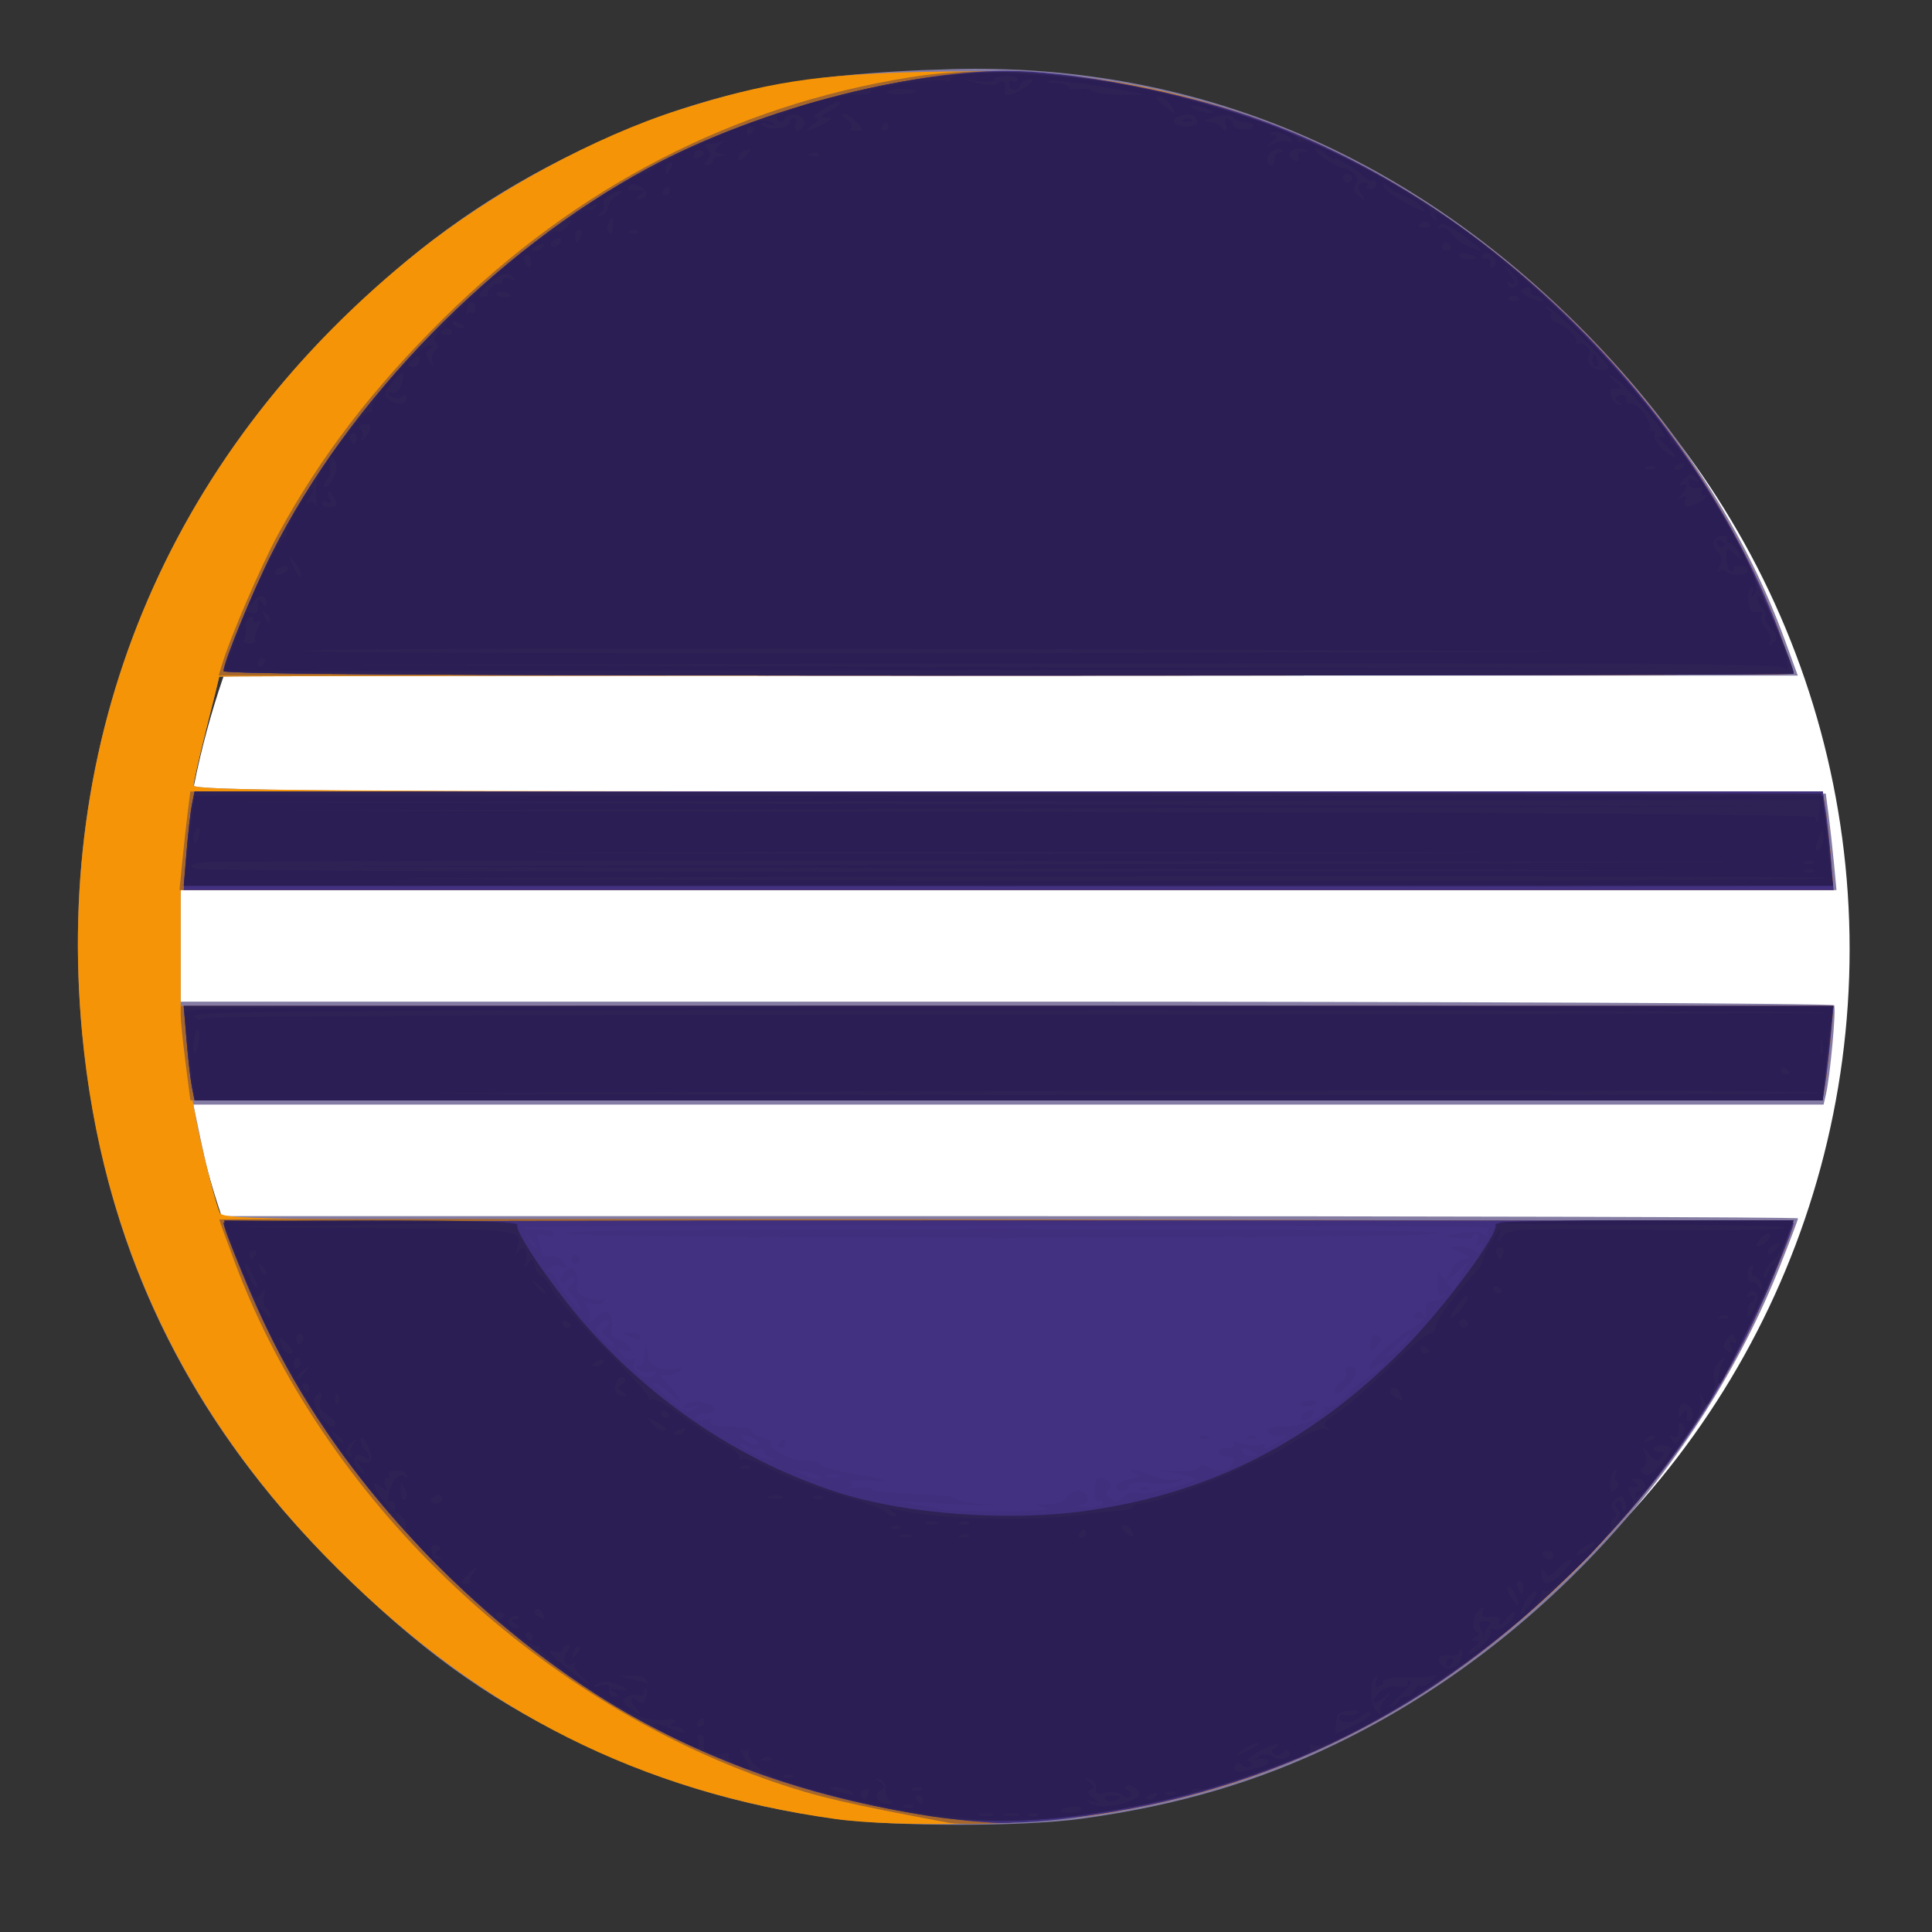 <?xml version="1.0" encoding="UTF-8" standalone="no"?>
<!-- Created with Inkscape (http://www.inkscape.org/) -->

<svg
     width="500"
     height="500"
     viewBox="0 0 500 500"
     version="1.1"
     id="svg5"
     sodipodi:docname="eclipse-logo.svg"
     inkscape:version="1.1 (c68e22c387, 2021-05-23)"
     inkscape:export-filename="C:\Program Files\XAMPP\htdocs\koko-campus.org\subjects\java入門\pics\eclipse-logo.png"
     inkscape:export-xdpi="96"
     inkscape:export-ydpi="96"
     xmlns:inkscape="http://www.inkscape.org/namespaces/inkscape"
     xmlns:sodipodi="http://sodipodi.sourceforge.net/DTD/sodipodi-0.dtd"
     xmlns="http://www.w3.org/2000/svg"
     xmlns:svg="http://www.w3.org/2000/svg">
    <rect x="0" y="0" width="500" height="500" fill="#333333" stroke="none"/>
    <sodipodi:namedview
         id="namedview7"
         pagecolor="#ffffff"
         bordercolor="#666666"
         borderopacity="1.0"
         inkscape:pageshadow="2"
         inkscape:pageopacity="0.0"
         inkscape:pagecheckerboard="0"
         inkscape:document-units="px"
         showgrid="false"
         units="px"
         width="600px"
         inkscape:zoom="0.7500982043"
         inkscape:cx="226.636991030589"
         inkscape:cy="348.621018555877"
         inkscape:window-width="1920"
         inkscape:window-height="1009"
         inkscape:window-x="-8"
         inkscape:window-y="-8"
         inkscape:window-maximized="1"
         inkscape:current-layer="layer1" />
    <defs
         id="defs2" />
    <g
         inkscape:label="レイヤー 1"
         inkscape:groupmode="layer"
         id="layer1">
        <g
             id="g1100"
             transform="matrix(1.293,0,0,1.293,-69.479,-103.417)">
            <circle
                 style="opacity:1;fill:#ffffff;stroke-width:1.055;stroke-linecap:round;stroke-linejoin:round;stroke-dashoffset:0.5;paint-order:markers stroke fill;stop-color:#000000"
                 id="path973"
                 cx="256.633"
                 cy="269.965"
                 r="167.311" />
            <g
                 id="g837"
                 transform="matrix(0.644,0,0,0.644,-55.18,46.936)">
                <path
                     style="fill:#847ca3;stroke-width:1.333"
                     d="m 428.606,616.552 c -29.311,-3.946 -55.029,-11.704 -81.333,-24.535 -27.858,-13.589 -47.677,-27.984 -73.141,-53.122 -39.615,-39.109 -64.474,-84.061 -74.803,-135.265 -19.449,-96.418 8.803,-188.63 78.158,-255.104 23.579,-22.6 44.803,-37.469 72.153,-50.549 36.532,-17.471 65.998,-23.898 115.468,-25.184 72.204,-1.877 136.992,23.991 191.161,76.325 31.25,30.191 54.366,64.786 67.602,101.17 l 4.002,11 h -245.3 c -134.915,0 -245.301,0.15 -245.303,0.333 -0.002,0.183 -1.802,7.447 -4,16.142 -2.198,8.695 -3.996,16.643 -3.996,17.663 0,1.576 38.09,1.905 253.648,2.191 l 253.648,0.337 0.876,6.667 c 0.482,3.667 1.231,10.417 1.665,15 l 0.788,8.333 h -257.313 -257.313 v 17.333 17.333 h 256.588 c 141.296,0 256.906,0.514 257.295,1.144 0.7,1.133 -1.234,22.08 -2.572,27.856 l -0.695,3 h -253.333 -253.333 l 0.616,3 c 2.536,12.356 3.969,18.594 5.667,24.667 l 1.957,7 h 245.239 c 134.881,0 245.239,0.309 245.239,0.687 0,0.378 -2.431,6.828 -5.402,14.333 -25.28,63.86 -76.278,118.954 -137.739,148.804 -24.634,11.964 -49.383,19.279 -79.238,23.422 -18.427,2.557 -58.027,2.566 -76.954,0.018 z"
                     id="path851" />
                <path
                     style="fill:#f59407;stroke-width:1.333"
                     d="m 428.606,616.642 c -60.665,-8.578 -109.595,-33.175 -154.366,-77.599 -47.26,-46.893 -73.51,-101.785 -79.586,-166.422 -9,-95.742 28.293,-182.43 104.674,-243.318 23.08,-18.399 54.768,-35.581 80.904,-43.869 27.094,-8.592 42.819,-11.026 76.094,-11.777 40.124,-0.905 65.373,2.231 95.453,11.856 75.941,24.299 144.468,90.24 171.32,164.854 1.929,5.36 3.507,10.01 3.507,10.333 0,0.323 -110.1,0.587 -244.667,0.587 -134.567,0 -244.668,0.15 -244.67,0.333 -0.002,0.183 -1.802,7.447 -4,16.142 -2.198,8.695 -3.996,16.645 -3.996,17.667 0,1.582 37.633,1.858 253.163,1.858 h 253.163 l 0.855,5.35 c 0.471,2.942 1.235,9.842 1.699,15.333 l 0.844,9.983 h -256.862 -256.862 v 18 18 h 256.858 256.858 l -0.897,9.667 c -0.493,5.317 -1.256,11.917 -1.695,14.667 l -0.798,5 h -253.311 -253.311 l 0.906,5 c 1.625,8.965 6.346,27.611 7.597,30 1.156,2.209 14.192,2.333 245.174,2.333 134.174,0 243.953,0.323 243.953,0.717 0,2.052 -9.721,25.446 -14.634,35.218 -26.13,51.97 -72.317,98.304 -123.566,123.961 -24.796,12.413 -45.3,19.076 -74.467,24.198 -20.986,3.685 -65.75,4.696 -85.333,1.927 z"
                     id="path849" />
                <path
                     style="fill:#a5672c;stroke-width:1.333"
                     d="m 463.939,617.819 c -31.148,-5.801 -40.983,-8.095 -54.265,-12.656 -75.052,-25.77 -140.391,-88.738 -167.567,-161.484 -2.659,-7.118 -4.835,-13.118 -4.835,-13.333 -1.5302139e-5,-0.215 110.1,-0.238 244.667,-0.051 134.567,0.187 244.667,0.66 244.667,1.05 0,2.046 -9.729,25.456 -14.634,35.211 -12.765,25.388 -27.681,46.124 -49.196,68.394 -42.569,44.061 -90.408,69.727 -148.374,79.601 -15.355,2.616 -44.003,4.471 -50.463,3.268 z m -237.159,-236.288 c -0.829,-6.466 -1.508,-13.066 -1.508,-14.667 v -2.91 h 256.858 256.858 l -0.897,9.667 c -0.493,5.317 -1.256,11.917 -1.695,14.667 l -0.798,5 h -253.655 -253.655 z m -0.99,-62.576 c 0.487,-4.95 1.247,-11.85 1.689,-15.333 l 0.804,-6.333 h 253.658 253.658 l 0.855,5.35 c 0.471,2.942 1.235,9.842 1.699,15.333 l 0.844,9.983 h -257.046 -257.046 z m 12.19,-60.667 c 2.523,-8.535 12.179,-31.016 17.578,-40.923 13.161,-24.151 29.368,-45.299 51.461,-67.146 41.391,-40.931 90.075,-66.089 144.921,-74.888 28.869,-4.632 66.603,-0.607 102,10.878 74.255,24.095 142.635,90.453 169.159,164.158 1.929,5.36 3.507,10.01 3.507,10.333 0,0.323 -110.14,0.587 -244.757,0.587 h -244.757 z"
                     id="path847" />
                <path
                     style="fill:#423180;stroke-width:1.333"
                     d="m 463.939,616.517 c -41.824,-5.713 -78.829,-18.8 -109.955,-38.887 -41.707,-26.915 -78.932,-67.601 -99.685,-108.952 -5.757,-11.472 -15.693,-35.113 -15.693,-37.339 0,-0.394 109.8,-0.717 244,-0.717 134.2,0 244,0.323 244,0.717 0,2.052 -9.721,25.446 -14.634,35.218 -12.765,25.388 -27.681,46.124 -49.196,68.394 -43.315,44.834 -93.636,71.36 -152.17,80.215 -20.249,3.063 -31.706,3.395 -46.667,1.352 z m -235.137,-227.247 c -0.442,-2.21 -1.203,-8.81 -1.692,-14.667 l -0.888,-10.648 h 256.383 256.383 l -0.897,9.667 c -0.493,5.317 -1.256,11.917 -1.695,14.667 l -0.798,5 h -252.996 -252.996 z m -1.735,-72.441 c 0.47,-6.119 1.234,-13.019 1.697,-15.333 l 0.842,-4.208 h 252.996 252.996 l 0.855,5.35 c 0.471,2.942 1.235,9.842 1.699,15.333 l 0.844,9.983 h -256.392 -256.392 z m 11.538,-56.924 c 0,-2.695 9.06,-24.791 15.015,-36.62 24.104,-47.879 69.035,-93.868 116.985,-119.74 32.068,-17.302 79.44,-30.164 111.333,-30.226 18.133,-0.036 49.436,5.569 72,12.891 74.255,24.095 142.635,90.453 169.159,164.158 1.929,5.36 3.507,10.01 3.507,10.333 0,0.323 -109.8,0.587 -244,0.587 -167.687,0 -244,-0.433 -244,-1.384 z"
                     id="path845" />
                <path
                     style="fill:#402f7d;stroke-width:1.333"
                     d="m 475.939,617.703 c -66.66,-6.029 -119.591,-30.209 -167.152,-76.359 -30.192,-29.297 -51.55,-61.051 -65.695,-97.672 -2.468,-6.389 -4.487,-11.939 -4.487,-12.333 0,-0.394 109.764,-0.717 243.921,-0.717 h 243.921 l -3.261,9.588 c -8.124,23.886 -27.051,56.298 -46.206,79.128 -19.111,22.777 -46.448,46.566 -69.965,60.883 -32.208,19.608 -74.839,33.665 -110.408,36.406 -5.867,0.452 -11.867,0.974 -13.333,1.16 -1.467,0.186 -4.767,0.148 -7.333,-0.084 z m 18,-97.748 c -3.965,-1.009 -3.956,-1.019 1.042,-1.176 3.139,-0.098 5.332,-0.913 5.809,-2.158 0.978,-2.548 5.298,-2.605 6.266,-0.083 0.474,1.234 -0.307,2.119 -2.191,2.485 -1.724,0.335 -0.872,0.643 2.074,0.75 2.75,0.1 5,-0.454 5,-1.23 0,-0.777 -0.6,-1.041 -1.333,-0.588 -0.778,0.481 -1.333,-0.875 -1.333,-3.255 0,-2.662 0.667,-4.079 1.921,-4.079 2.474,0 4.372,3.013 2.327,3.695 -1.092,0.364 -0.963,1.114 0.431,2.507 1.762,1.762 2.232,1.745 4.129,-0.152 1.234,-1.234 3.196,-1.806 4.632,-1.35 2.675,0.849 19.119,-3.253 17.906,-4.466 -0.4,-0.4 -3.267,-1.189 -6.37,-1.752 l -5.642,-1.024 6.279,0.435 c 3.803,0.263 6.495,-0.156 6.826,-1.062 0.391,-1.069 1.264,-1.096 3.054,-0.095 3.126,1.748 6.712,1.058 7.685,-1.478 0.489,-1.275 -0.147,-1.924 -1.886,-1.924 -1.444,0 -2.625,-0.6 -2.625,-1.333 0,-0.733 1.235,-1.333 2.745,-1.333 1.51,0 2.376,-0.598 1.924,-1.329 -0.543,-0.879 0.33,-0.891 2.576,-0.037 1.869,0.711 4.402,0.907 5.628,0.436 1.586,-0.608 1.927,-0.365 1.181,0.842 -0.825,1.334 3.456,-0.769 7.196,-3.537 0.321,-0.238 -0.812,-0.269 -2.52,-0.07 -1.707,0.199 -3.37,-0.388 -3.695,-1.305 -0.418,-1.178 1.214,-1.667 5.567,-1.667 6.185,0 13.343,-3.264 11.984,-5.464 -0.398,-0.645 0.084,-0.862 1.071,-0.483 0.988,0.379 3.077,-0.678 4.643,-2.349 3.388,-3.614 5.214,-5.118 10.109,-8.325 2.02,-1.324 3.369,-2.711 2.998,-3.083 -0.372,-0.372 -1.591,0.083 -2.708,1.011 -1.118,0.928 -2.032,1.131 -2.032,0.452 0,-1.856 8.037,-9.166 13.333,-12.128 3.338,-1.867 4.576,-3.419 4.349,-5.453 -0.175,-1.564 0.275,-2.918 1,-3.01 0.725,-0.092 1.868,-0.242 2.54,-0.333 0.672,-0.092 1.722,-0.713 2.333,-1.38 0.646,-0.705 0.413,-0.812 -0.556,-0.255 -1.185,0.682 -1.667,-0.264 -1.667,-3.267 v -4.226 l 2.495,3.081 2.495,3.081 2.342,-4.6 2.342,-4.6 -3.621,3.333 -3.621,3.333 1.665,-3.667 c 1.023,-2.254 2.738,-3.69 4.451,-3.727 2.275,-0.049 2.053,-0.396 -1.214,-1.892 -3.977,-1.821 -3.981,-1.832 -0.6,-1.94 1.87,-0.06 4.04,0.532 4.823,1.315 1.008,1.008 1.664,0.794 2.251,-0.736 0.549,-1.43 0.307,-1.836 -0.716,-1.204 -1.032,0.638 -1.262,0.218 -0.693,-1.264 0.468,-1.22 0.27,-2.219 -0.44,-2.219 -0.71,0 -1.291,0.496 -1.291,1.102 0,0.606 -1.95,0.791 -4.333,0.411 l -4.333,-0.691 5.333,-0.938 c 3.373,-0.593 6.04,-0.377 7.256,0.589 1.452,1.153 1.695,1.147 0.992,-0.026 -0.512,-0.854 -0.177,-1.857 0.744,-2.228 0.921,-0.371 -66.675,-0.723 -150.214,-0.781 -83.539,-0.058 -151.492,0.292 -151.006,0.778 0.486,0.486 2.986,0.804 5.556,0.707 2.57,-0.097 4.673,0.446 4.673,1.207 0,0.808 -1.192,1.004 -2.868,0.472 -2.325,-0.738 -2.704,-0.482 -2,1.353 0.478,1.245 0.868,3.058 0.868,4.029 0,1.051 0.982,1.509 2.426,1.132 1.345,-0.352 3.276,0.409 4.333,1.708 1.678,2.061 1.652,2.247 -0.214,1.549 -1.167,-0.436 -2.967,-0.258 -4,0.397 -1.186,0.751 -1.297,1.197 -0.302,1.21 0.867,0.011 1.939,1.07 2.381,2.354 0.442,1.283 2.649,4.433 4.903,7 3.118,3.55 3.697,3.869 2.419,1.333 -0.924,-1.833 -2.339,-3.783 -3.146,-4.333 -1.013,-0.691 -0.86,-1.39 0.494,-2.261 1.079,-0.693 1.496,-1.726 0.928,-2.295 -0.569,-0.569 -1.526,-0.237 -2.128,0.737 -0.668,1.08 -1.413,1.254 -1.913,0.446 -0.45,-0.729 0.12,-2.104 1.268,-3.057 1.723,-1.43 2.296,-1.398 3.288,0.182 0.661,1.053 0.875,2.964 0.476,4.247 -0.514,1.651 0.306,2.725 2.809,3.676 1.944,0.739 4.177,0.947 4.962,0.462 0.862,-0.533 1.037,-0.251 0.443,0.711 -0.576,0.932 -2.183,1.232 -3.873,0.723 -2.261,-0.682 -2.549,-0.514 -1.325,0.775 0.859,0.905 1.208,2.623 0.774,3.817 -0.632,1.741 -0.199,1.653 2.186,-0.443 2.535,-2.227 3.155,-2.326 4.196,-0.667 0.672,1.071 0.895,2.997 0.496,4.279 -0.51,1.64 0.291,2.719 2.697,3.634 1.883,0.716 3.423,1.897 3.423,2.626 0,0.728 -1.05,0.931 -2.333,0.45 -2.038,-0.764 -2.103,-0.591 -0.516,1.36 1,1.229 2.452,1.843 3.227,1.364 0.875,-0.541 1.089,-0.038 0.565,1.328 -1.146,2.985 3.998,5.889 6.2,3.5 1.171,-1.271 1.033,-1.482 -0.597,-0.914 -1.167,0.407 -2.967,0.204 -4,-0.45 -1.33,-0.842 -1.392,-1.196 -0.212,-1.21 0.943,-0.012 1.759,-1.903 1.88,-4.354 l 0.213,-4.333 0.531,4.244 c 0.428,3.422 1.285,4.41 4.421,5.099 2.139,0.47 4.597,0.417 5.461,-0.117 0.985,-0.609 1.217,-0.397 0.621,0.568 -0.523,0.847 -2.221,1.539 -3.772,1.539 h -2.82 l 2.701,3 c 4.372,4.857 5.22,7.321 1.146,3.333 -2.06,-2.017 -4.384,-3.667 -5.164,-3.667 -0.869,0 -0.927,0.391 -0.152,1.01 0.697,0.556 3.162,2.716 5.479,4.8 3.495,3.144 4.631,3.529 6.667,2.259 2.138,-1.334 2.025,-1.417 -0.879,-0.651 -2.585,0.683 -2.989,0.517 -1.798,-0.738 0.971,-1.024 3.057,-1.284 5.678,-0.708 4.387,0.964 4.417,3.36 0.041,3.36 -1.423,0 -2.588,0.64 -2.588,1.423 0,0.844 1.152,1.057 2.834,0.524 1.907,-0.605 2.535,-0.417 1.921,0.577 -0.621,1.005 1.24,1.476 5.833,1.476 3.71,0 6.745,0.589 6.745,1.308 0,0.719 1.528,1.691 3.395,2.16 1.867,0.469 3.088,1.16 2.712,1.536 -1.562,1.562 5.995,5.663 10.436,5.663 2.634,0 4.79,0.504 4.79,1.119 0,0.616 4.35,1.88 9.667,2.81 12.51,2.188 14.051,2.853 5.22,2.255 -3.912,-0.265 -6.375,-0.026 -5.473,0.532 1.165,0.72 0.908,1.218 -0.887,1.719 -1.39,0.388 -0.277,0.382 2.473,-0.013 2.75,-0.396 5.006,-0.202 5.013,0.429 0.007,0.632 5.804,1.269 12.881,1.417 7.077,0.147 13.24,0.87 13.694,1.605 0.455,0.735 5.308,1.58 10.786,1.877 5.478,0.297 3.659,0.328 -4.041,0.068 -7.7,-0.259 -17.3,-0.747 -21.333,-1.083 l -7.333,-0.611 7.97,1.261 c 4.383,0.694 8.583,1.518 9.333,1.833 0.75,0.314 9.164,0.548 18.697,0.519 10.68,-0.032 15.798,-0.443 13.333,-1.07 z m 22,-6.7 c 0,-0.752 1.922,-1.751 4.271,-2.221 3.651,-0.73 3.893,-1.002 1.667,-1.873 -1.432,-0.56 -1.928,-1.061 -1.1,-1.112 0.827,-0.052 3.583,0.775 6.123,1.836 2.541,1.062 6.064,1.649 7.829,1.306 2.831,-0.55 2.895,-0.481 0.543,0.588 -1.467,0.667 -5.517,0.896 -9,0.508 -4.262,-0.474 -6.333,-0.207 -6.333,0.815 0,0.835 -0.9,1.519 -2,1.519 -1.1,0 -2,-0.615 -2,-1.367 z m 7.75,0.456 c 0.962,-0.385 2.112,-0.338 2.556,0.105 0.443,0.443 -0.344,0.758 -1.75,0.7 -1.553,-0.064 -1.869,-0.38 -0.806,-0.806 z m -112.417,-13.756 c 0.453,-0.733 1.089,-1.333 1.412,-1.333 0.323,0 0.588,0.6 0.588,1.333 0,0.733 -0.635,1.333 -1.412,1.333 -0.777,0 -1.041,-0.6 -0.588,-1.333 z m 131.083,-2.244 c 0.962,-0.385 2.112,-0.338 2.556,0.105 0.443,0.443 -0.344,0.758 -1.75,0.7 -1.553,-0.064 -1.869,-0.38 -0.806,-0.806 z m 14.667,0 c 0.962,-0.385 2.112,-0.338 2.556,0.105 0.443,0.443 -0.344,0.758 -1.75,0.7 -1.553,-0.064 -1.869,-0.38 -0.806,-0.806 z m 16.555,-6.005 c 0.664,-1.993 3.695,-3.091 3.695,-1.338 0,0.716 -0.95,1.666 -2.111,2.112 -1.299,0.498 -1.908,0.2 -1.583,-0.774 z m -0.305,-3.876 c 0,-0.665 1.2,-1.209 2.667,-1.209 1.467,0 2.667,0.23 2.667,0.511 0,0.281 -1.2,0.825 -2.667,1.209 -1.467,0.384 -2.667,0.154 -2.667,-0.511 z m 10.667,-4.167 c 0,-1.149 0.962,-2.459 2.138,-2.91 1.221,-0.468 1.811,-1.674 1.375,-2.809 -0.463,-1.206 0.007,-1.989 1.195,-1.989 2.992,0 2.337,3.18 -1.375,6.667 -2.583,2.427 -3.333,2.661 -3.333,1.042 z m 11.144,-14.92 c 0.115,-1.895 0.842,-2.864 1.856,-2.475 2.129,0.816 2.097,1.448 -0.189,3.734 -1.586,1.586 -1.828,1.402 -1.667,-1.258 z m -230.477,-2.121 c -2.544,-1.093 -2.529,-1.15 0.333,-1.24 1.65,-0.052 3,0.506 3,1.24 0,0.733 -0.15,1.291 -0.333,1.24 -0.183,-0.052 -1.533,-0.609 -3,-1.24 z m 244.013,-6.688 c 0.461,-0.745 1.396,-1.01 2.079,-0.588 1.849,1.143 1.505,1.943 -0.837,1.943 -1.143,0 -1.702,-0.61 -1.241,-1.355 z m -262.013,-17.312 c 0,-0.733 0.6,-1.333 1.333,-1.333 0.733,0 1.333,0.6 1.333,1.333 0,0.733 -0.6,1.333 -1.333,1.333 -0.733,0 -1.333,-0.6 -1.333,-1.333 z m -2,-8 c -0.547,-0.886 44.875,-1.333 135.255,-1.333 89.83,0 136.079,0.453 136.079,1.333 0,1.844 -270.194,1.844 -271.333,0 z m 79.219,75.442 c -0.307,-0.307 -2.357,-0.91 -4.556,-1.341 l -3.997,-0.783 4,1.884 c 3.53,1.663 6.112,1.798 4.553,0.239 z m 5.781,-0.325 c -0.917,-0.37 -2.417,-0.37 -3.333,0 -0.917,0.37 -0.167,0.673 1.667,0.673 1.833,0 2.583,-0.303 1.667,-0.673 z m -20.667,-5.369 c -1.283,-0.335 -2.333,-1.23 -2.333,-1.988 0,-0.758 -0.827,-1.061 -1.838,-0.673 -1.011,0.388 -2.501,0.042 -3.311,-0.768 -0.81,-0.81 -1.8,-1.147 -2.2,-0.747 -0.955,0.955 7.439,5.071 10.015,4.911 1.41,-0.088 1.311,-0.304 -0.333,-0.734 z m 149.667,-1.748 c -2.611,-1.687 -4.376,-1.687 -3.333,0 0.453,0.733 1.839,1.324 3.079,1.313 1.943,-0.018 1.978,-0.199 0.255,-1.313 z m -154.858,-4.146 c -3.205,-2.031 -5.956,-1.41 -3.079,0.695 1.415,1.035 3.094,1.56 3.731,1.167 0.636,-0.393 0.343,-1.231 -0.652,-1.861 z m 202.827,-31.051 c 1.189,-1.962 0.448,-1.628 -2.469,1.114 -2.292,2.154 -4.167,4.109 -4.167,4.345 0,1.215 5.17,-3.037 6.636,-5.458 z m -248.632,-0.298 c -2.245,-1.642 -2.354,-2.131 -0.703,-3.152 1.075,-0.665 1.562,-1.601 1.081,-2.082 -0.481,-0.481 -1.76,-0.063 -2.844,0.928 -1.727,1.579 -1.627,2.171 0.806,4.796 1.527,1.647 3.123,2.648 3.547,2.224 0.424,-0.424 -0.426,-1.645 -1.888,-2.714 z m -23.899,-30.87 c -2.296,-2.199 -2.324,-2.171 -0.638,0.638 0.971,1.617 2.052,2.652 2.403,2.302 0.351,-0.351 -0.444,-1.673 -1.765,-2.939 z m -105.242,-46.987 c -0.442,-2.21 -1.203,-8.81 -1.692,-14.667 l -0.888,-10.648 h 256.364 256.364 l -0.89,8.333 c -0.49,4.583 -1.244,11.183 -1.677,14.667 l -0.787,6.333 h -252.995 -252.995 z m 253.279,-62.318 -255.858,-0.337 0.888,-10.645 c 0.488,-5.855 1.249,-12.453 1.691,-14.663 l 0.804,-4.018 h 253.017 253.017 l 1.613,13.168 c 0.887,7.242 1.405,13.992 1.15,15 -0.391,1.548 -40.199,1.78 -256.321,1.496 z m -243.475,-67.047 c 0,-2.695 9.06,-24.791 15.015,-36.62 24.104,-47.879 69.035,-93.868 116.985,-119.74 35.51,-19.16 85.542,-31.76 118,-29.717 44.455,2.798 88.52,17.48 125.333,41.761 40.205,26.518 76.346,66.405 96.566,106.575 5.662,11.248 16.101,36.15 16.101,38.407 0,0.394 -109.8,0.717 -244,0.717 -167.687,0 -244,-0.433 -244,-1.384 z"
                     id="path843" />
                <path
                     style="fill:#2e2255;stroke-width:1.333"
                     d="m 458.606,615.838 c -39.281,-6.099 -75.182,-19.21 -104.622,-38.209 -41.707,-26.915 -78.932,-67.601 -99.685,-108.952 -5.757,-11.472 -15.693,-35.113 -15.693,-37.339 0,-0.394 20.735,-0.717 46.079,-0.717 30.499,0 45.799,0.453 45.251,1.339 -1.23,1.99 12.906,22.304 23.589,33.898 21.234,23.045 47.455,40.082 75.794,49.248 21.384,6.917 53.944,9.242 78.522,5.607 37.954,-5.612 68.604,-21.265 96.772,-49.423 13.054,-13.049 30.794,-36.959 29.262,-39.438 -0.459,-0.743 17.748,-1.231 45.956,-1.231 h 46.717 l -3.463,9.667 c -5.212,14.548 -18.272,40.094 -27.776,54.333 -27.081,40.575 -65.63,74.998 -107.699,96.171 -39.786,20.024 -93.801,30.511 -129.005,25.046 z m -229.804,-226.568 c -0.442,-2.21 -1.203,-8.81 -1.692,-14.667 l -0.888,-10.648 h 256.192 c 231.106,0 256.192,0.203 256.192,2.078 0,1.143 -0.696,7.743 -1.547,14.667 l -1.547,12.589 h -252.953 -252.953 z m -1.692,-73.297 c 0.488,-5.857 1.25,-12.458 1.692,-14.67 l 0.804,-4.022 252.773,0.337 252.773,0.337 0.911,4.667 c 0.501,2.567 1.314,9.017 1.807,14.333 l 0.896,9.667 h -256.272 -256.272 z m 11.495,-56.069 c 0,-2.695 9.06,-24.791 15.015,-36.62 24.104,-47.879 69.035,-93.868 116.985,-119.74 35.618,-19.218 85.737,-31.812 118,-29.652 54.031,3.617 105.352,23.665 146.667,57.292 31.641,25.753 59.476,59.708 75.981,92.688 5.185,10.361 15.352,34.774 15.352,36.863 0,0.304 -109.8,0.552 -244,0.552 -167.687,0 -244,-0.433 -244,-1.384 z"
                     id="path841" />
                <path
                     style="fill:#2b1e54;stroke-width:1.333"
                     d="m 458.606,615.281 c -14.428,-1.973 -32.789,-6.106 -45.001,-10.131 -7.94,-2.617 -12.539,-6.395 -11.784,-9.682 0.191,-0.832 0.095,-1.06 -0.214,-0.505 -0.309,0.555 -1.173,0.631 -1.92,0.169 -0.747,-0.462 -0.327,0.735 0.934,2.658 2.565,3.915 2.24,4.164 -2.577,1.969 -1.845,-0.841 -2.998,-2.105 -2.562,-2.81 0.454,-0.735 -0.274,-0.949 -1.708,-0.502 -2.473,0.771 -6.168,-0.664 -5.948,-2.309 0.332,-2.479 -0.016,-3.518 -1.178,-3.518 -0.71,0 -0.946,0.9 -0.524,2 1.042,2.715 0.143,2.549 -7.695,-1.423 -7.695,-3.899 -8.097,-5.669 -0.573,-2.526 2.746,1.147 4.603,1.455 4.126,0.684 -0.476,-0.771 -1.881,-1.411 -3.121,-1.422 -1.885,-0.017 -1.938,-0.221 -0.321,-1.244 1.312,-0.83 0.241,-1.08 -3.333,-0.777 -3.962,0.336 -7.084,-0.569 -12.601,-3.652 -11.56,-6.461 -26.636,-17.278 -25.85,-18.549 0.393,-0.636 0.172,-0.992 -0.492,-0.791 -1.722,0.522 -7.115,-3.504 -20.213,-15.092 -13.555,-11.992 -21.806,-20.879 -20.838,-22.444 0.384,-0.621 -0.346,-1.946 -1.621,-2.946 -2.124,-1.666 -2.167,-1.594 -0.507,0.849 0.996,1.467 -0.978,-0.333 -4.388,-4 -8.961,-9.636 -21.512,-27.82 -31.08,-45.029 -7.861,-14.137 -10.65,-20.8 -6.3,-15.049 1.077,1.423 1.958,1.909 1.958,1.079 0,-0.83 -0.652,-1.913 -1.449,-2.405 -0.797,-0.493 -1.127,-2.178 -0.733,-3.745 0.648,-2.578 0.554,-2.632 -0.993,-0.568 -1.517,2.025 -2.032,1.498 -4.565,-4.667 -1.571,-3.822 -3.745,-9.498 -4.832,-12.615 l -1.976,-5.667 44.941,0.306 44.941,0.306 -44,0.722 -44,0.722 44.191,0.306 c 47.048,0.326 47.008,0.32 44.975,6.639 -0.572,1.777 -0.443,1.902 0.542,0.524 1.682,-2.354 3.242,0.057 2.171,3.355 -0.665,2.046 -0.555,2.122 0.662,0.454 1.239,-1.698 1.583,-1.547 2.281,1 0.452,1.65 1.337,3 1.966,3 0.629,0 2.07,1.791 3.202,3.98 1.132,2.189 8.454,10.439 16.271,18.333 7.817,7.895 14.092,14.848 13.943,15.453 -0.149,0.605 0.27,0.765 0.929,0.358 0.66,-0.408 5.025,2.109 9.7,5.593 4.675,3.484 10.713,7.49 13.418,8.902 2.705,1.412 4.562,3.143 4.127,3.847 -0.435,0.704 -0.144,0.88 0.647,0.391 0.791,-0.489 4.034,0.485 7.206,2.164 6.968,3.688 14.586,6.544 27.381,10.265 5.287,1.537 9.973,3.377 10.412,4.088 0.439,0.711 1.514,1.284 2.387,1.272 0.98,-0.013 0.822,-0.568 -0.412,-1.449 -1.563,-1.116 -1.271,-1.252 1.333,-0.623 13.186,3.188 42.86,3.744 60.667,1.137 2.933,-0.43 6.983,-0.84 9,-0.913 2.017,-0.073 3.667,-0.582 3.667,-1.132 0,-0.55 0.925,-1 2.055,-1 3.688,0 19.731,-5.491 29.596,-10.129 5.308,-2.496 9.987,-4.538 10.397,-4.538 0.411,0 4.007,-2.085 7.991,-4.634 4.379,-2.801 8.177,-4.334 9.603,-3.874 1.722,0.555 1.887,0.422 0.612,-0.494 -1.346,-0.966 -0.924,-1.793 1.841,-3.604 4.577,-2.999 9.569,-7.336 20.333,-17.664 4.74,-4.549 9.255,-8.149 10.033,-8 0.778,0.149 1.442,-0.63 1.477,-1.73 0.066,-2.114 5.703,-10.003 11.567,-16.185 1.927,-2.032 3.253,-3.946 2.946,-4.254 -0.573,-0.573 4.751,-10.228 5.64,-10.228 0.271,0 0.131,1.05 -0.311,2.333 -0.727,2.108 -0.621,2.099 1.098,-0.101 1.785,-2.284 4.557,-2.408 44.847,-2 23.62,0.239 42.944,-0.03 42.944,-0.599 -4.53508619e-4,-0.568 -19.87,-0.987 -44.154,-0.931 -24.284,0.057 -44.484,-0.228 -44.889,-0.633 -0.405,-0.405 20.059,-0.736 45.475,-0.736 h 46.211 l -2.24,5.667 c -1.232,3.117 -3.327,6.451 -4.656,7.409 -1.329,0.958 -2.378,2.758 -2.331,4 0.058,1.548 0.486,1.254 1.362,-0.936 0.703,-1.756 1.621,-2.85 2.041,-2.43 0.737,0.737 -16.095,36.957 -17.175,36.957 -0.931,0 -0.234,-4.635 1.007,-6.69 1.026,-1.701 0.879,-1.722 -1.06,-0.149 -1.429,1.159 -2.03,3.057 -1.643,5.189 0.335,1.849 -0.06,4.613 -0.879,6.143 -1.468,2.743 -1.505,2.745 -2.64,0.145 -0.994,-2.277 -1.067,-2.203 -0.536,0.54 0.437,2.254 -1.264,5.933 -5.854,12.667 -7.888,11.57 -14.579,19.406 -14.652,17.157 -0.03,-0.917 0.482,-1.667 1.136,-1.667 2.682,0 2.379,-3.465 -0.32,-3.668 -2.258,-0.17 -2.432,0.042 -0.854,1.04 1.804,1.141 0.91,1.877 -1.741,1.434 -0.581,-0.097 -0.37,1.107 0.47,2.676 1.309,2.445 0.995,3.352 -2.195,6.352 -2.047,1.925 -3.023,2.556 -2.168,1.401 1.098,-1.482 1.138,-2.515 0.136,-3.516 -1.001,-1.001 -0.992,-1.681 0.032,-2.314 0.83,-0.513 1.45,0.088 1.45,1.405 0,1.266 0.374,1.927 0.831,1.47 0.457,-0.457 0.45,-1.825 -0.016,-3.039 -0.691,-1.799 -1.217,-1.901 -2.848,-0.547 -1.447,1.201 -1.61,2.132 -0.586,3.365 0.998,1.202 0.996,1.963 -0.005,2.582 -0.781,0.483 -1.064,1.453 -0.63,2.156 1.257,2.033 -18.255,21.422 -20.638,20.508 -1.115,-0.428 -1.641,-0.391 -1.168,0.082 4.826,4.826 -64.908,51.676 -71.163,47.811 -0.889,-0.549 -1.161,-0.354 -0.653,0.468 0.483,0.781 -0.763,2.02 -2.794,2.78 -20.897,7.815 -30.376,10.902 -31.798,10.356 -0.932,-0.358 -1.884,-0.122 -2.115,0.524 -0.505,1.413 -22.698,6.007 -38.384,7.946 -14.277,1.765 -26.622,1.588 -42.702,-0.61 z m 19.025,-0.201 c -0.903,-0.365 -2.703,-0.387 -4,-0.049 -1.297,0.338 -0.559,0.637 1.641,0.664 2.2,0.027 3.261,-0.249 2.359,-0.615 z m 8,0 c -0.903,-0.365 -2.703,-0.387 -4,-0.049 -1.297,0.338 -0.559,0.637 1.641,0.664 2.2,0.027 3.261,-0.249 2.359,-0.615 z m 5.947,0.069 c -0.443,-0.443 -1.593,-0.49 -2.556,-0.105 -1.064,0.426 -0.748,0.742 0.806,0.806 1.406,0.058 2.193,-0.257 1.75,-0.7 z m 13.694,-1.676 c 0,-0.632 -1.5,-0.862 -3.333,-0.511 -1.833,0.35 -3.333,0.867 -3.333,1.148 0,0.281 1.5,0.511 3.333,0.511 1.833,0 3.333,-0.517 3.333,-1.148 z m -52.361,-0.99 c -0.443,-0.443 -1.593,-0.49 -2.556,-0.105 -1.064,0.426 -0.748,0.742 0.806,0.806 1.406,0.058 2.193,-0.257 1.75,-0.7 z m 68.676,-2.029 c 1.914,-1.024 2.046,-1.609 0.691,-3.075 -0.92,-0.996 -2.243,-1.463 -2.94,-1.039 -0.723,0.439 -0.576,1.001 0.342,1.307 0.885,0.295 1.252,1.114 0.816,1.821 -0.489,0.792 -1.508,0.691 -2.658,-0.263 -1.025,-0.851 -3.304,-1.185 -5.064,-0.744 -2.436,0.611 -3.157,0.283 -3.017,-1.374 0.101,-1.198 -0.717,-2.438 -1.817,-2.756 -1.778,-0.514 -1.778,-0.408 0,0.958 1.575,1.21 1.631,1.685 0.263,2.236 -1.303,0.525 -1.136,1.167 0.667,2.568 2.276,1.769 2.262,1.826 -0.263,1.073 -2.2,-0.656 -2.317,-0.535 -0.667,0.692 2.099,1.561 9.538,0.795 13.648,-1.404 z m -9.017,0.11 c -0.433,-0.701 0.447,-1.275 1.957,-1.275 3.219,0 3.544,0.741 0.788,1.799 -1.077,0.413 -2.312,0.177 -2.745,-0.524 z m -66.868,0.352 c -0.864,-0.549 -1.464,-2.126 -1.333,-3.503 0.131,-1.377 -0.663,-2.764 -1.763,-3.082 -1.778,-0.514 -1.778,-0.419 0,0.856 1.679,1.204 1.705,1.625 0.163,2.619 -2.272,1.464 -0.805,4.156 2.25,4.129 1.512,-0.014 1.737,-0.349 0.684,-1.019 z m 10.237,-0.293 c 0,-0.733 -0.635,-1.333 -1.412,-1.333 -0.777,0 -1.041,0.6 -0.588,1.333 0.453,0.733 1.089,1.333 1.412,1.333 0.323,0 0.588,-0.6 0.588,-1.333 z m -16.877,-1.932 c 0.495,-1.289 0.101,-1.686 -1.183,-1.194 -1.058,0.406 -1.592,1.276 -1.187,1.932 1.022,1.653 1.51,1.501 2.37,-0.738 z m 89.534,0.614 c 0.467,-0.756 -0.068,-0.979 -1.255,-0.524 -2.31,0.886 -2.733,1.842 -0.815,1.842 0.69,0 1.621,-0.593 2.069,-1.318 z m -95.324,-1.349 c -1.1,-0.711 -3.2,-1.242 -4.667,-1.18 -2.197,0.093 -2.079,0.301 0.667,1.18 4.714,1.51 6.336,1.51 4,0 z m 100.972,0.528 c -0.443,-0.443 -1.593,-0.49 -2.556,-0.105 -1.064,0.426 -0.748,0.742 0.806,0.806 1.406,0.058 2.193,-0.257 1.75,-0.7 z m -78.667,-1.333 c -0.443,-0.443 -1.593,-0.49 -2.556,-0.105 -1.064,0.426 -0.748,0.742 0.806,0.806 1.406,0.058 2.193,-0.257 1.75,-0.7 z m -40,-4 c -0.443,-0.443 -1.593,-0.49 -2.556,-0.105 -1.064,0.426 -0.748,0.742 0.806,0.806 1.406,0.058 2.193,-0.257 1.75,-0.7 z m 144.685,-2.477 c 2.012,-0.551 3.342,-1.511 2.957,-2.135 -0.385,-0.623 -1.731,-0.814 -2.991,-0.424 -2.001,0.619 -1.986,0.514 0.113,-0.83 1.748,-1.12 2.883,-1.141 4.164,-0.078 2.062,1.711 6.469,0.426 5.258,-1.533 -0.52,-0.841 -1.203,-0.725 -1.843,0.311 -0.56,0.906 -1.749,1.195 -2.642,0.642 -1.25,-0.772 -1.207,-1.269 0.184,-2.15 0.995,-0.63 1.209,-1.13 0.476,-1.111 -2.132,0.057 -10.85,5.139 -8.921,5.201 0.96,0.031 1.357,0.685 0.881,1.454 -0.6,0.971 -1.391,0.96 -2.59,-0.034 -1.258,-1.044 -1.913,-0.944 -2.417,0.369 -0.741,1.93 1.178,2.013 7.371,0.317 z m -151.352,-2.856 c -0.443,-0.443 -1.593,-0.49 -2.556,-0.105 -1.064,0.426 -0.748,0.742 0.806,0.806 1.406,0.058 2.193,-0.257 1.75,-0.7 z m 150.917,-4.042 c 1.83,-1.601 -2.51,-0.114 -4.634,1.587 -2.44,1.955 -2.398,1.983 0.745,0.486 1.833,-0.873 3.583,-1.806 3.889,-2.074 z m 35.298,-10.057 c -0.38,-0.614 -1.595,-0.212 -2.7,0.894 -2.335,2.335 -7.153,2.695 -7.153,0.534 0,-0.812 0.804,-1.167 1.788,-0.79 0.983,0.377 2.628,0.166 3.656,-0.469 1.271,-0.786 0.601,-1.057 -2.095,-0.85 -3.21,0.247 -4.013,0.957 -4.227,3.739 l -0.264,3.435 5.843,-2.688 c 3.213,-1.478 5.532,-3.19 5.153,-3.804 z m -207.187,2.904 c 0,-0.733 -0.265,-1.333 -0.588,-1.333 -0.323,0 -0.959,0.6 -1.412,1.333 -0.453,0.733 -0.189,1.333 0.588,1.333 0.777,0 1.412,-0.6 1.412,-1.333 z m -21.067,-4.267 c -2.225,-2.225 -2.015,-4.404 0.244,-2.529 1.431,1.188 2.036,1.032 2.698,-0.694 0.47,-1.224 0.54,-2.539 0.156,-2.923 -0.384,-0.384 -0.698,0.066 -0.698,1 0,0.934 -0.804,1.39 -1.788,1.012 -0.983,-0.377 -2.633,-0.13 -3.667,0.549 -1.558,1.024 -1.437,1.573 0.709,3.21 3.112,2.374 4.579,2.608 2.345,0.375 z m 231.286,0.708 c -0.49,-0.49 0.16,-2.14 1.444,-3.667 2.334,-2.773 2.334,-2.773 -0.664,-0.235 -3.533,2.991 -4.106,0.874 -0.617,-2.283 1.442,-1.305 3.548,-1.851 5.333,-1.384 1.913,0.5 2.951,0.17 2.951,-0.939 0,-0.941 0.412,-1.299 0.917,-0.795 0.504,0.504 -1.146,2.701 -3.667,4.881 -2.521,2.181 -3.533,3.604 -2.25,3.163 1.283,-0.441 2.333,-1.338 2.333,-1.992 0,-0.655 0.919,-1.191 2.042,-1.191 1.123,0 2.386,-0.897 2.806,-1.992 0.42,-1.096 1.239,-1.699 1.819,-1.34 0.58,0.359 2.196,-0.395 3.59,-1.674 1.394,-1.279 1.907,-1.99 1.139,-1.579 -0.768,0.411 -4.801,0.696 -8.963,0.634 -4.161,-0.062 -7.461,0.427 -7.333,1.086 0.128,0.659 -0.517,1.474 -1.435,1.81 -1.126,0.413 -1.382,-0.183 -0.788,-1.833 0.484,-1.345 0.437,-2.048 -0.104,-1.562 -2.647,2.375 -1.361,11.784 1.611,11.784 0.399,0 0.324,-0.401 -0.166,-0.892 z m -238.219,-5.911 c -1.607,-1.148 -1.41,-1.299 1,-0.771 4.061,0.89 3.798,-0.189 -0.439,-1.8 -2.31,-0.878 -4.171,-0.846 -5.667,0.097 -1.837,1.158 -1.695,1.258 0.806,0.573 1.668,-0.457 2.947,-0.336 2.842,0.27 -0.38,2.182 0.154,3.1 1.791,3.08 1.132,-0.014 1.025,-0.479 -0.333,-1.449 z m -10.277,-5.076 c -1.619,-1.351 -2.519,-2.927 -2,-3.503 0.519,-0.575 0.235,-0.64 -0.631,-0.144 -2.302,1.319 -3.593,-1.598 -1.71,-3.866 1.135,-1.367 1.169,-1.942 0.115,-1.942 -0.823,0 -1.497,0.64 -1.497,1.423 0,0.864 -1.178,1.056 -3,0.487 -1.876,-0.586 -0.512,1.129 3.642,4.577 3.653,3.032 6.953,5.493 7.333,5.469 0.38,-0.024 -0.633,-1.15 -2.252,-2.501 z m 20.277,1.212 c -0.453,-0.733 -2.439,-1.262 -4.412,-1.176 l -3.588,0.158 4,1.018 c 2.2,0.56 4.185,1.089 4.412,1.176 0.227,0.087 0.041,-0.442 -0.412,-1.176 z m 253.262,-6.294 c 0.441,-1.148 0.487,-2.402 0.103,-2.786 -0.384,-0.384 -0.698,-0.081 -0.698,0.674 0,0.755 -1.482,1.21 -3.293,1.011 -1.932,-0.212 -3.172,0.277 -3,1.183 0.726,3.833 5.407,3.777 6.888,-0.082 z m -4.595,0.961 c 0,-0.733 0.635,-1.333 1.412,-1.333 0.777,0 1.041,0.6 0.588,1.333 -0.453,0.733 -1.089,1.333 -1.412,1.333 -0.323,0 -0.588,-0.6 -0.588,-1.333 z m -269.591,-4.702 c -0.411,-0.411 -1.156,0.329 -1.657,1.644 -0.724,1.9 -0.57,2.053 0.746,0.746 0.911,-0.904 1.321,-1.98 0.91,-2.391 z m 281.371,-1.064 c 1.601,-1.704 2.456,-3.6 1.899,-4.212 -0.557,-0.612 -0.019,-0.758 1.196,-0.324 2.172,0.776 6.488,-2.672 6.429,-5.136 -0.016,-0.676 -1.272,0.272 -2.791,2.105 -1.599,1.93 -2.466,2.405 -2.061,1.127 0.541,-1.703 -0.056,-2.123 -2.618,-1.842 -2.491,0.273 -3.125,-0.138 -2.545,-1.649 0.625,-1.629 0.402,-1.706 -1.168,-0.403 -2.179,1.808 -2.302,6.755 -0.17,6.787 0.761,0.011 0.483,0.602 -0.617,1.313 -1.687,1.09 -1.699,1.296 -0.078,1.313 1.378,0.015 1.189,0.574 -0.667,1.978 -1.423,1.077 -1.943,1.977 -1.154,2 0.789,0.023 2.744,-1.352 4.346,-3.057 z m -0.493,-1.743 c 0.341,-0.463 0.089,-1.835 -0.561,-3.048 -0.902,-1.686 -0.594,-2.206 1.306,-2.206 2.013,0 2.183,0.366 0.894,1.919 -0.876,1.056 -1.393,2.177 -1.148,2.492 0.244,0.315 0.094,0.823 -0.333,1.128 -0.428,0.306 -0.499,0.177 -0.158,-0.286 z m -295.286,-0.491 c 0,-0.733 -0.635,-1.333 -1.412,-1.333 -0.777,0 -1.041,0.6 -0.588,1.333 0.453,0.733 1.089,1.333 1.412,1.333 0.323,0 0.588,-0.6 0.588,-1.333 z m -5.333,-4 c -1.647,-1.064 -1.666,-1.296 -0.111,-1.313 1.039,-0.011 1.529,-0.38 1.089,-0.821 -1.198,-1.198 -3.807,0.791 -2.921,2.226 0.422,0.683 1.482,1.232 2.355,1.221 0.954,-0.012 0.79,-0.536 -0.412,-1.313 z m -3.471,-2.444 c 0.378,-0.611 -0.161,-1.111 -1.196,-1.111 -1.035,0 -1.574,0.5 -1.196,1.111 0.378,0.611 0.916,1.111 1.196,1.111 0.28,0 0.818,-0.5 1.196,-1.111 z m 11.956,-0.881 c -0.42,-1.096 -1.366,-1.621 -2.101,-1.167 -0.821,0.508 -0.639,1.267 0.473,1.972 2.428,1.538 2.511,1.497 1.627,-0.805 z m 308.848,-6.251 c 0,-1.893 -3.335,1.819 -4.411,4.91 -0.801,2.3 -0.561,2.234 1.741,-0.481 1.468,-1.731 2.669,-3.724 2.669,-4.429 z m -6.667,0.243 c -0.852,-1.592 -1.842,-2.602 -2.2,-2.244 -0.358,0.358 0.118,1.882 1.058,3.387 0.94,1.505 1.93,2.515 2.2,2.244 0.271,-0.271 -0.205,-1.795 -1.058,-3.387 z m 2.667,-2 c 0,-1.1 -0.581,-2 -1.291,-2 -0.71,0 -0.946,0.9 -0.524,2 0.422,1.1 1.003,2 1.291,2 0.288,0 0.524,-0.9 0.524,-2 z m -327.322,-1.766 c -0.36,-0.36 0.013,-1.46 0.83,-2.444 2.244,-2.704 0.56,-2.145 -1.974,0.655 -1.886,2.084 -1.917,2.444 -0.207,2.444 1.103,0 1.711,-0.295 1.35,-0.655 z m 339.766,-3.123 c 2.048,-2.078 3.109,-3.778 2.358,-3.778 -0.751,0 -2.615,1.342 -4.143,2.982 -2.342,2.514 -2.969,2.674 -3.993,1.017 -0.959,-1.551 -1.171,-1.384 -1.007,0.796 0.284,3.776 2.37,3.464 6.785,-1.017 z m -349.595,-4.711 c -1.365,-0.543 -1.42,-0.969 -0.222,-1.709 1.173,-0.725 1.072,-1.188 -0.384,-1.746 -1.712,-0.657 -2.046,0.678 -1.012,4.055 0.056,0.183 0.852,0.286 1.769,0.228 1.183,-0.075 1.14,-0.315 -0.151,-0.828 z m 346.484,-0.4 c 0,-0.733 -0.935,-1.333 -2.079,-1.333 -1.143,0 -1.708,0.6 -1.255,1.333 0.453,0.733 1.389,1.333 2.079,1.333 0.69,0 1.255,-0.6 1.255,-1.333 z m 11.255,-2.042 c 1.423,-1.077 2.023,-1.939 1.333,-1.915 -0.69,0.023 -2.42,0.923 -3.843,2 -1.423,1.077 -2.023,1.939 -1.333,1.915 0.69,-0.023 2.42,-0.923 3.843,-2 z m -210.922,-4.174 c -0.917,-0.37 -2.417,-0.37 -3.333,0 -0.917,0.37 -0.167,0.673 1.667,0.673 1.833,0 2.583,-0.303 1.667,-0.673 z m 17.972,0.077 c -0.443,-0.443 -1.593,-0.49 -2.556,-0.105 -1.064,0.426 -0.748,0.742 0.806,0.806 1.406,0.058 2.193,-0.257 1.75,-0.7 z m 36.361,-0.528 c 0,-0.733 -0.265,-1.333 -0.588,-1.333 -0.323,0 -0.959,0.6 -1.412,1.333 -0.453,0.733 -0.189,1.333 0.588,1.333 0.777,0 1.412,-0.6 1.412,-1.333 z m 14.055,-1.245 c -0.483,-0.782 -1.517,-1.422 -2.297,-1.422 -0.884,0 -0.783,0.765 0.269,2.032 1.829,2.203 3.463,1.712 2.028,-0.61 z m -71.749,-0.894 c -0.443,-0.443 -1.593,-0.49 -2.556,-0.105 -1.064,0.426 -0.748,0.742 0.806,0.806 1.406,0.058 2.193,-0.257 1.75,-0.7 z m 11.361,-1.411 c -0.917,-0.37 -2.417,-0.37 -3.333,0 -0.917,0.37 -0.167,0.673 1.667,0.673 1.833,0 2.583,-0.303 1.667,-0.673 z m 9.972,0.077 c -0.443,-0.443 -1.593,-0.49 -2.556,-0.105 -1.064,0.426 -0.748,0.742 0.806,0.806 1.406,0.058 2.193,-0.257 1.75,-0.7 z m -178.306,-5.273 c 0,-1.143 -0.624,-1.693 -1.387,-1.222 -0.911,0.563 -1.069,-0.438 -0.461,-2.921 1.01,-4.124 3.002,-6.047 4.99,-4.818 0.698,0.432 0.865,0.13 0.371,-0.67 -0.494,-0.8 -2.046,-1.368 -3.447,-1.263 -1.401,0.106 -2.254,0.667 -1.895,1.248 0.359,0.581 0.036,1.057 -0.717,1.057 -0.754,0 -0.977,1.05 -0.496,2.333 0.766,2.043 0.595,2.106 -1.375,0.503 -3.056,-2.486 -2.831,-0.731 0.508,3.957 3.132,4.399 3.909,4.755 3.909,1.794 z m 2.928,-5.406 c -1.159,-2.072 -1.319,-1.913 -1.138,1.137 0.116,1.957 0.72,3.036 1.348,2.409 0.629,-0.628 0.535,-2.215 -0.21,-3.545 z m 11.738,3.485 c 0,-0.733 -0.565,-1.333 -1.255,-1.333 -0.69,0 -1.625,0.6 -2.079,1.333 -0.453,0.733 0.111,1.333 1.255,1.333 1.143,0 2.079,-0.6 2.079,-1.333 z m 105.692,-0.875 c -0.903,-0.365 -2.703,-0.387 -4,-0.049 -1.297,0.338 -0.559,0.637 1.641,0.664 2.2,0.027 3.261,-0.249 2.359,-0.615 z m 12.614,0.069 c -0.443,-0.443 -1.593,-0.49 -2.556,-0.105 -1.064,0.426 -0.748,0.742 0.806,0.806 1.406,0.058 2.193,-0.257 1.75,-0.7 z m 246.709,-4.712 c -0.746,-0.468 -0.887,-1.611 -0.313,-2.539 0.634,-1.026 0.505,-1.356 -0.329,-0.84 -0.755,0.467 -1.373,2.313 -1.373,4.103 0,2.559 0.36,2.92 1.686,1.691 1.091,-1.012 1.207,-1.864 0.329,-2.414 z m 16.891,-10.355 c -1.22,-1.22 -4.56,-1.226 -5.312,-0.009 -0.413,0.668 0.305,1.215 1.595,1.215 1.889,0 2.016,0.325 0.656,1.667 -1.354,1.336 -2.096,1.137 -3.738,-1 -2.022,-2.633 -2.037,-2.63 -1.189,0.221 0.488,1.64 0.198,3.296 -0.671,3.833 -1.109,0.685 -1.032,1.254 0.279,2.064 1.239,0.766 2.948,-0.215 5.42,-3.111 1.986,-2.326 3.319,-4.522 2.961,-4.879 z m -407.409,5.622 c -1.599,-1.966 -1.541,-2.141 0.461,-1.392 3.309,1.24 3.992,-0.845 1.711,-5.22 -1.259,-2.414 -1.988,-2.981 -1.993,-1.551 -0.005,1.24 0.592,2.625 1.325,3.079 0.733,0.453 1.333,1.462 1.333,2.242 0,0.947 -0.612,0.91 -1.844,-0.113 -2.369,-1.966 -4.023,1.47 -1.785,3.708 2.298,2.298 2.848,1.774 0.792,-0.754 z m 121.142,0.111 c -0.443,-0.443 -1.593,-0.49 -2.556,-0.105 -1.064,0.426 -0.748,0.742 0.806,0.806 1.406,0.058 2.193,-0.257 1.75,-0.7 z m -124.072,-4.072 c -0.483,-0.483 -0.133,-1.833 0.778,-3 1.462,-1.875 1.385,-1.911 -0.664,-0.305 -2.086,1.635 -2.115,4.182 -0.047,4.182 0.446,0 0.415,-0.395 -0.067,-0.877 z m -2.234,-3.626 c 0,-0.277 -1.05,-1.327 -2.333,-2.333 -2.115,-1.658 -2.162,-1.611 -0.503,0.503 1.742,2.221 2.837,2.927 2.837,1.83 z m 407.369,-1.906 c -0.411,-0.411 -1.486,-8.45590055e-4 -2.391,0.91 -1.307,1.317 -1.154,1.47 0.746,0.746 1.315,-0.501 2.055,-1.246 1.644,-1.657 z m 8.588,-0.177 c 0.946,-1.767 0.95,-2.854 0.014,-3.432 -0.753,-0.466 -1.284,-0.352 -1.179,0.252 0.493,2.841 -0.267,4.502 -1.664,3.638 -0.954,-0.589 -1.177,-0.366 -0.588,0.588 1.303,2.108 1.813,1.951 3.417,-1.046 z m -309.966,-1.399 c 0.467,-0.756 -0.068,-0.979 -1.255,-0.524 -2.31,0.886 -2.733,1.842 -0.815,1.842 0.69,0 1.621,-0.593 2.069,-1.318 z m -5.991,-0.635 c 0,-0.341 -1.35,-1.339 -3,-2.218 -2.72,-1.449 -2.829,-1.392 -1.17,0.62 1.704,2.065 4.17,3.011 4.17,1.599 z m -102.667,-1.726 c 0,-0.557 -1.232,-1.782 -2.739,-2.723 -1.957,-1.222 -2.487,-2.503 -1.857,-4.488 0.591,-1.861 0.394,-2.476 -0.595,-1.865 -2.022,1.25 -1.854,2.939 0.677,6.802 2.068,3.157 4.513,4.389 4.513,2.274 z m 421.839,-3.594 c -1.201,-3.129 -3.945,-3.302 -4.174,-0.264 -0.17,2.258 0.042,2.432 1.04,0.854 1.149,-1.818 1.885,-0.894 1.42,1.783 -0.105,0.605 0.398,0.735 1.117,0.291 0.719,-0.445 0.988,-1.643 0.597,-2.663 z m -317.839,1.352 c 0,-0.323 -0.6,-0.959 -1.333,-1.412 -0.733,-0.453 -1.333,-0.189 -1.333,0.588 0,0.777 0.6,1.412 1.333,1.412 0.733,0 1.333,-0.265 1.333,-0.588 z m -103.089,-6.329 c -0.426,-1.064 -0.742,-0.748 -0.806,0.806 -0.058,1.406 0.257,2.193 0.7,1.75 0.443,-0.443 0.49,-1.593 0.105,-2.556 z m 330.238,-0.417 c -0.836,-2.179 -3.149,-2.75 -3.149,-0.778 0,1.012 0.934,1.701 3.625,2.673 0.16,0.058 -0.054,-0.795 -0.476,-1.895 z m -241.815,-0.687 c -1.658,-1.089 -1.691,-1.512 -0.191,-2.48 1.113,-0.718 1.295,-1.484 0.473,-1.992 -1.537,-0.95 -3.33,2.796 -2.208,4.613 0.412,0.667 1.464,1.204 2.338,1.193 0.958,-0.012 0.795,-0.541 -0.412,-1.333 z m -97.333,-1.313 c 0,-0.733 -0.635,-1.333 -1.412,-1.333 -0.777,0 -1.041,0.6 -0.588,1.333 0.453,0.733 1.089,1.333 1.412,1.333 0.323,0 0.588,-0.6 0.588,-1.333 z m -1.163,-5 c 1.658,-2.115 1.611,-2.162 -0.503,-0.503 -2.221,1.742 -2.927,2.837 -1.83,2.837 0.277,0 1.327,-1.05 2.333,-2.333 z m -1.503,-3.079 c 0,-0.69 -0.5,-1.255 -1.111,-1.255 -0.611,0 -1.111,0.874 -1.111,1.941 0,1.068 0.5,1.632 1.111,1.255 0.611,-0.378 1.111,-1.251 1.111,-1.941 z m 93.991,0.094 c 0.467,-0.756 -0.068,-0.979 -1.255,-0.524 -2.31,0.886 -2.733,1.842 -0.815,1.842 0.69,0 1.621,-0.593 2.069,-1.318 z m -96.657,-3.444 c 0,-0.419 -0.9,-1.662 -2,-2.762 -2.171,-2.171 -2.443,-1.848 -1.191,1.415 0.761,1.982 3.191,3.008 3.191,1.347 z m 353.333,0.174 c 0,-0.323 -0.6,-0.959 -1.333,-1.412 -0.733,-0.453 -1.333,-0.189 -1.333,0.588 0,0.777 0.6,1.412 1.333,1.412 0.733,0 1.333,-0.265 1.333,-0.588 z m 93.732,-1.631 c -0.569,-1.482 -0.338,-1.902 0.693,-1.264 1.015,0.628 1.267,0.232 0.736,-1.154 -0.717,-1.869 -1.005,-1.84 -2.538,0.256 -1.297,1.774 -1.341,2.611 -0.176,3.352 2.169,1.38 2.244,1.31 1.285,-1.19 z m -443.788,-1.689 c 0.422,-0.683 0.157,-1.618 -0.588,-2.079 -0.745,-0.461 -1.355,0.098 -1.355,1.241 0,2.342 0.8,2.687 1.943,0.837 z m 83.39,-4.68 c 0,-0.323 -0.6,-0.959 -1.333,-1.412 -0.733,-0.453 -1.333,-0.189 -1.333,0.588 0,0.777 0.6,1.412 1.333,1.412 0.733,0 1.333,-0.265 1.333,-0.588 z m 278.667,-0.745 c 0,-0.733 -0.6,-1.333 -1.333,-1.333 -0.733,0 -1.333,0.6 -1.333,1.333 0,0.733 0.6,1.333 1.333,1.333 0.733,0 1.333,-0.6 1.333,-1.333 z m 0,-8.124 c 0,-0.863 -1.2,-0.043 -2.667,1.821 -1.467,1.865 -2.667,3.859 -2.667,4.431 0,0.573 1.2,-0.247 2.667,-1.821 1.467,-1.574 2.667,-3.568 2.667,-4.431 z m 80.972,5.985 c -0.443,-0.443 -1.593,-0.49 -2.556,-0.105 -1.064,0.426 -0.748,0.742 0.806,0.806 1.406,0.058 2.193,-0.257 1.75,-0.7 z m 8.631,-7.458 c -0.848,-0.848 -1.66,-0.724 -2.326,0.353 -0.66,1.067 -0.476,1.317 0.516,0.704 0.847,-0.523 1.539,-0.316 1.539,0.461 0,0.777 -0.472,1.412 -1.05,1.412 -0.577,0 -1.139,1.35 -1.247,3 -0.177,2.678 0.02,2.591 1.836,-0.814 1.324,-2.482 1.579,-4.268 0.731,-5.116 z m -376.27,-0.24 c 0,-0.277 -1.05,-1.327 -2.333,-2.333 -2.115,-1.658 -2.162,-1.611 -0.503,0.503 1.742,2.221 2.837,2.927 2.837,1.83 z m 297.333,-0.085 c 0,-0.323 -0.6,-0.959 -1.333,-1.412 -0.733,-0.453 -1.333,-0.189 -1.333,0.588 0,0.777 0.6,1.412 1.333,1.412 0.733,0 1.333,-0.265 1.333,-0.588 z m -388.509,-5.627 c -1.128,-2.081 -2.075,-3.363 -2.104,-2.847 -0.09,1.585 3.012,7.775 3.601,7.186 0.305,-0.305 -0.369,-2.257 -1.497,-4.339 z m 468.991,2.882 c -0.422,-1.1 -1.367,-2 -2.101,-2 -0.733,0 -0.976,-0.931 -0.539,-2.069 0.437,-1.138 0.239,-1.726 -0.439,-1.307 -0.678,0.419 -1.147,1.909 -1.041,3.31 0.106,1.401 0.626,2.28 1.156,1.952 0.53,-0.328 1.341,0.014 1.802,0.759 1.266,2.049 2.033,1.623 1.162,-0.645 z m -465.65,-5.022 c -1.317,-1.307 -1.47,-1.154 -0.746,0.746 0.501,1.315 1.246,2.055 1.657,1.644 0.411,-0.411 8.45590033e-4,-1.486 -0.91,-2.391 z m -2.165,-3.644 c 0.453,-0.733 0.189,-1.333 -0.588,-1.333 -0.777,0 -1.412,0.6 -1.412,1.333 0,0.733 0.265,1.333 0.588,1.333 0.323,0 0.959,-0.6 1.412,-1.333 z m 387.73,-0.444 c 0.375,-0.978 -0.103,-1.778 -1.064,-1.778 -0.96,0 -1.439,0.8 -1.064,1.778 0.375,0.978 0.854,1.778 1.064,1.778 0.21,0 0.688,-0.8 1.064,-1.778 z m 84.962,-1.586 c 1.409,-1.698 1.327,-1.893 -0.503,-1.191 -1.204,0.462 -2.189,1.376 -2.189,2.031 0,1.715 0.772,1.474 2.692,-0.84 z m -2.692,-2.636 c 0.926,-1.116 1.07,-2 0.327,-2 -0.733,0 -2.08,0.9 -2.993,2 -0.926,1.116 -1.07,2 -0.327,2 0.733,0 2.08,-0.9 2.993,-2 z m -490.453,-55.922 c -0.851,-6.924 -1.547,-13.524 -1.547,-14.667 0,-1.874 25.082,-2.078 256.148,-2.078 h 256.148 l -0.741,4.333 c -0.407,2.383 -1.145,8.983 -1.638,14.667 l -0.898,10.333 h -252.963 -252.963 z m 506.453,10.255 c 5.5915697e-5,-0.904 -172.833,-0.899 -414,0.01 -49.867,0.188 22.883,0.488 161.667,0.666 138.783,0.178 252.333,-0.126 252.333,-0.676 z m -9.333,-6.255 c 0,-0.323 -0.6,-0.959 -1.333,-1.412 -0.733,-0.453 -1.333,-0.189 -1.333,0.588 0,0.777 0.6,1.412 1.333,1.412 0.733,0 1.333,-0.265 1.333,-0.588 z m 10.257,-9.72 c -0.338,-1.297 -0.637,-0.559 -0.664,1.641 -0.027,2.2 0.249,3.261 0.615,2.359 0.365,-0.903 0.387,-2.703 0.049,-4 z m -504.65,-0.288 c 0.317,-2.161 0.085,-3.626 -0.515,-3.255 -1.069,0.661 -1.593,7.184 -0.577,7.184 0.283,0 0.775,-1.768 1.092,-3.93 z m 253.381,-8.063 c 138.652,0.011 252.395,-0.28 252.762,-0.646 0.367,-0.367 -114.054,-0.676 -254.267,-0.687 -219.002,-0.017 -254.691,0.244 -253.209,1.855 0.949,1.031 1.926,1.331 2.172,0.667 0.265,-0.717 103.002,-1.2 252.542,-1.188 z m -257.228,-46.34 c 0.424,-3.483 1.17,-9.783 1.659,-14 l 0.888,-7.667 h 253.024 253.024 l 0.863,9 c 0.475,4.95 1.197,11.25 1.606,14 l 0.743,5 h -256.289 -256.289 z m 510.24,4 c 6.3412191e-5,-0.896 -249.156,-0.888 -438,0.013 -39.6,0.189 42.75,0.488 183,0.665 140.25,0.177 255,-0.128 255,-0.678 z m -258,-3 -248,-0.677 248,-0.658 248,-0.658 -245.333,-0.381 c -134.933,-0.21 -247.433,0.011 -250,0.489 -3.996,0.745 -4.284,1.025 -2,1.95 1.467,0.594 113.967,0.975 250,0.846 l 247.333,-0.234 z m 253.639,0.528 c -0.443,-0.443 -1.593,-0.49 -2.556,-0.105 -1.064,0.426 -0.748,0.742 0.806,0.806 1.406,0.058 2.193,-0.257 1.75,-0.7 z m 0,-2.667 c -0.443,-0.443 -1.593,-0.49 -2.556,-0.105 -1.064,0.426 -0.748,0.742 0.806,0.806 1.406,0.058 2.193,-0.257 1.75,-0.7 z m -129.972,-2.861 c -66.183,-0.191 -174.483,-0.191 -240.667,0 -66.183,0.191 -12.033,0.348 120.333,0.348 132.367,0 186.517,-0.156 120.333,-0.348 z m 132.906,-4.745 c -0.09,-2.816 -0.135,-2.826 -1.24,-0.255 -1.577,3.67 -1.577,4.975 0,4 0.733,-0.453 1.291,-2.139 1.24,-3.745 z m -504.853,-0.923 c 0.384,-1.468 0.154,-2.332 -0.511,-1.921 -0.665,0.411 -1.209,1.612 -1.209,2.669 0,2.76 0.906,2.366 1.72,-0.747 z m 503.613,-7.331 v -3.333 l -252.333,0.328 -252.333,0.328 252,0.677 252,0.677 -246,0.658 -246,0.658 245.667,0.34 c 162.225,0.225 245.667,0.792 245.667,1.67 0,0.731 0.3,1.33 0.667,1.33 0.367,0 0.667,-1.5 0.667,-3.333 z m -492.607,-52.03 c 1.8,-4.783 3.274,-9.048 3.274,-9.476 0,-0.428 0.9,-0.434 2,-0.011 1.405,0.539 2.006,-0.113 2.02,-2.191 0.017,-2.399 0.265,-2.58 1.313,-0.958 0.777,1.202 1.301,1.366 1.313,0.412 0.035,-2.745 -2.422,-3.238 -3.857,-0.773 -0.756,1.299 -1.393,1.864 -1.415,1.257 -0.072,-1.955 9.443,-20.896 10.497,-20.896 0.56,0 1.018,-0.773 1.018,-1.717 0,-2.335 7.26,-14.578 8.13,-13.709 0.382,0.382 -0.141,1.724 -1.162,2.983 -1.021,1.258 -1.158,1.869 -0.304,1.357 0.854,-0.512 1.859,-0.177 2.234,0.744 0.375,0.921 0.491,-0.395 0.258,-2.925 -0.458,-4.973 0.662,-7.185 9.663,-19.088 3.197,-4.228 6.364,-7.347 7.038,-6.931 0.673,0.416 0.924,-0.025 0.557,-0.981 -0.871,-2.27 14.907,-19.741 17.803,-19.714 1.77,0.016 1.853,0.257 0.405,1.175 -1.444,0.915 -1.492,1.671 -0.233,3.646 1.138,1.785 1.401,1.877 0.926,0.321 -0.365,-1.194 0.035,-2.869 0.888,-3.722 1.18,-1.18 1.145,-1.803 -0.145,-2.6 -1.189,-0.735 1.803,-4.419 10.011,-12.324 13.608,-13.107 26.386,-23.078 28.164,-21.98 0.683,0.422 2.06,-0.276 3.059,-1.551 1.581,-2.017 1.549,-2.145 -0.245,-0.985 -1.135,0.733 -0.535,-0.017 1.333,-1.668 1.868,-1.651 4.127,-2.727 5.02,-2.392 0.893,0.335 2.036,-0.057 2.539,-0.871 0.554,-0.897 0.308,-1.106 -0.624,-0.53 -0.847,0.523 -1.539,0.659 -1.539,0.303 0,-0.916 14.915,-9.865 17.333,-10.4 1.1,-0.243 2.3,-0.815 2.667,-1.27 1.089,-1.353 15.991,-8.528 25.692,-12.369 6.972,-2.761 9.55,-3.244 11.333,-2.125 1.928,1.21 1.759,1.318 -1.025,0.655 -2.553,-0.608 -2.842,-0.482 -1.233,0.539 2.313,1.468 7.899,0.505 7.899,-1.361 0,-0.648 0.581,-1.178 1.291,-1.178 0.71,0 0.946,0.9 0.524,2 -0.422,1.1 -0.167,2 0.566,2 0.733,0 1.667,-0.869 2.075,-1.932 0.998,-2.6 -4.394,-4.326 -5.9,-1.889 -0.798,1.291 -1.519,1.391 -2.556,0.353 -1.845,-1.845 16.869,-7.718 24.873,-7.806 3.047,-0.033 4.943,-0.429 4.215,-0.879 -1.805,-1.116 19.532,-4.346 22.896,-3.466 1.478,0.386 2.403,0.244 2.057,-0.316 -1.965,-3.179 30.509,-2.304 51.959,1.401 21.21,3.663 57.437,14.875 55.931,17.311 -0.405,0.655 0.115,0.865 1.157,0.465 3.234,-1.241 41.63,19.85 40.237,22.103 -0.386,0.625 2.44078395e-4,1.57 0.859,2.101 0.975,0.603 1.204,0.387 0.61,-0.575 -4.237,-6.856 21.847,13.2 39.932,30.703 14.664,14.193 33.575,36.341 32.94,38.581 -0.183,0.647 0.187,1.177 0.823,1.177 2.377,0 19.715,28.143 24.686,40.07 1.391,3.338 1.571,5.307 0.607,6.667 -1.099,1.552 -1.215,1.459 -0.59,-0.473 0.427,-1.321 0.226,-2.062 -0.448,-1.646 -0.674,0.416 -1.04,2.398 -0.813,4.403 0.295,2.611 1.063,3.526 2.707,3.223 1.431,-0.263 1.945,0.145 1.364,1.084 -0.512,0.829 0.086,2.631 1.33,4.005 1.265,1.397 1.819,3.214 1.258,4.122 -0.64,1.036 -0.446,1.279 0.536,0.672 2.11,-1.304 1.931,-2.879 -0.619,-5.429 -1.187,-1.187 -1.786,-2.531 -1.33,-2.987 0.456,-0.456 -0.112,-1.867 -1.261,-3.137 -1.261,-1.393 -1.567,-2.632 -0.772,-3.123 1.514,-0.936 9.981,20.022 9.029,22.348 -0.438,1.07 -0.661,1.031 -0.734,-0.131 -0.084,-1.328 -46.931,-1.6 -230.439,-1.339 l -230.333,0.328 230,0.678 230,0.678 -242.274,0.328 -242.274,0.328 z m 9.274,6.03 c 0.453,-0.733 0.189,-1.333 -0.588,-1.333 -0.777,0 -1.412,0.6 -1.412,1.333 0,0.733 0.265,1.333 0.588,1.333 0.323,0 0.959,-0.6 1.412,-1.333 z m 389.333,-3.656 c -219.546,-0.91 -377.686,-0.915 -377.127,-0.011 0.34,0.55 103.933,0.855 230.206,0.677 126.273,-0.178 192.388,-0.477 146.921,-0.666 z m -392.16,-3.269 c -0.347,-0.561 0.057,-2.305 0.898,-3.875 1.063,-1.986 1.082,-2.579 0.062,-1.949 -0.806,0.498 -1.466,0.235 -1.466,-0.584 0,-0.82 -0.629,-1.102 -1.397,-0.627 -0.768,0.475 -1.233,1.86 -1.033,3.079 0.2,1.218 -0.027,2.837 -0.505,3.596 -0.483,0.768 0.228,1.381 1.602,1.381 1.359,0 2.187,-0.459 1.84,-1.02 z m 3.658,-8.097 c -1.317,-1.307 -1.47,-1.154 -0.746,0.746 0.501,1.315 1.246,2.055 1.657,1.644 0.411,-0.411 8.45590033e-4,-1.486 -0.91,-2.391 z m 6.501,-14.412 c 0,-0.632 -0.9,-0.803 -2,-0.381 -1.1,0.422 -2,1.284 -2,1.916 0,0.632 0.9,0.803 2,0.381 1.1,-0.422 2,-1.284 2,-1.916 z m 4,1.689 c 0,-0.593 -0.91,-2.243 -2.022,-3.667 -1.875,-2.4 -1.908,-2.322 -0.453,1.078 1.57,3.669 2.474,4.615 2.474,2.588 z m 449.773,-1.033 c -0.665,-1.733 -4.44,-1.949 -4.44,-0.255 0,0.654 -0.525,0.865 -1.167,0.469 -0.642,-0.397 -1.167,-2.257 -1.167,-4.135 0,-3.324 0.07,-3.351 2.694,-1.024 2.633,2.335 2.658,2.321 1.12,-0.611 -0.866,-1.65 -2.189,-3 -2.939,-3 -0.751,0 -1.027,-0.547 -0.613,-1.216 0.413,-0.669 -0.269,-1.067 -1.516,-0.884 -3.049,0.447 -3.622,2.699 -1.284,5.038 1.401,1.401 1.55,2.564 0.558,4.338 -0.942,1.684 -0.926,2.158 0.053,1.552 0.775,-0.479 1.694,-0.412 2.041,0.15 0.988,1.598 7.281,1.198 6.659,-0.423 z m -9.773,-8.634 c 0,-0.777 0.6,-1.041 1.333,-0.588 0.733,0.453 1.333,1.089 1.333,1.412 0,0.323 -0.6,0.588 -1.333,0.588 -0.733,0 -1.333,-0.635 -1.333,-1.412 z m -429.481,-13.531 c -1.611,-3.01 -2.719,-3.13 -1.584,-0.172 0.572,1.492 0.34,1.903 -0.709,1.255 -0.858,-0.53 -1.56,-0.366 -1.56,0.365 0,0.731 1.155,1.242 2.566,1.136 2.038,-0.153 2.302,-0.685 1.286,-2.584 z m 424.814,0.598 c 1.467,-0.866 1.881,-1.593 0.921,-1.615 -0.989,-0.023 -1.328,-0.716 -0.781,-1.6 0.638,-1.032 0.251,-1.286 -1.144,-0.751 -1.251,0.48 -2.43,-0.03 -2.901,-1.255 -0.592,-1.544 -0.2,-1.839 1.556,-1.17 1.89,0.72 2.021,0.565 0.672,-0.794 -1.351,-1.361 -2.126,-1.211 -4,0.775 -1.278,1.355 -1.574,2.044 -0.657,1.531 0.917,-0.513 1.667,-0.418 1.667,0.212 0,0.63 -0.75,1.953 -1.667,2.941 -1.35,1.454 -1.306,1.59 0.227,0.715 1.38,-0.788 1.676,-0.515 1.092,1.006 -0.909,2.368 1.009,2.37 5.014,0.006 z m -425.005,-7.445 c 0.86,-1.887 0.953,-3.866 0.234,-5 -1.004,-1.586 -1.216,-1.567 -1.367,0.123 -0.098,1.1 -0.086,2.513 0.026,3.14 0.113,0.627 -0.49,1.977 -1.339,3 -0.849,1.023 -0.966,1.86 -0.261,1.86 0.705,0 1.923,-1.405 2.705,-3.123 z m 410.644,-3.016 c -0.443,-0.443 -1.593,-0.49 -2.556,-0.105 -1.064,0.426 -0.748,0.742 0.806,0.806 1.406,0.058 2.193,-0.257 1.75,-0.7 z m 9.018,-0.513 c 0.467,-0.756 -0.068,-0.979 -1.255,-0.524 -2.31,0.886 -2.733,1.842 -0.815,1.842 0.69,0 1.621,-0.593 2.069,-1.318 z m -5.583,-6.132 c -2.626,-2.422 -3.007,-3.214 -1.276,-2.658 1.646,0.529 0.55,-1.536 -3.298,-6.216 -6.647,-8.084 -11.566,-13.027 -12.902,-12.966 -0.512,0.023 0.233,0.923 1.657,2 2.276,1.721 1.978,2.526 -0.797,2.157 -1.744,-0.232 -0.175,4.336 1.659,4.83 1.534,0.413 1.553,0.275 0.105,-0.742 -1.444,-1.014 -1.381,-1.402 0.333,-2.06 1.359,-0.521 2.112,-0.084 2.112,1.226 0,1.12 0.552,1.696 1.227,1.279 1.53,-0.946 7.004,5.816 6.01,7.424 -0.4,0.647 -0.056,1.177 0.764,1.177 0.82,0 1.142,0.564 0.716,1.254 -0.807,1.305 4.255,6.746 6.277,6.746 0.636,0 -0.527,-1.553 -2.585,-3.451 z m -407.074,-2.628 c 0,-1.143 -0.61,-1.702 -1.355,-1.241 -0.745,0.461 -1.01,1.396 -0.588,2.079 1.143,1.849 1.943,1.505 1.943,-0.837 z m 3.847,-1.636 c 1.012,-1.89 0.762,-2.381 -1.213,-2.381 -1.694,0 -2.089,0.479 -1.239,1.504 0.686,0.827 0.853,1.898 0.371,2.381 -0.483,0.483 -0.498,0.877 -0.035,0.877 0.463,0 1.415,-1.071 2.116,-2.381 z m 11.708,-10.487 c 0,-1.142 -0.521,-1.324 -1.489,-0.521 -0.915,0.759 -2.244,0.759 -3.444,-7.51410556e-4 -1.767,-1.118 -1.486,-1.482 0.896,-1.164 1.246,0.167 3.113,-3.134 3.081,-5.447 -0.017,-1.253 -1.255,-0.505 -3.311,2 -2.8,3.411 -2.996,4.213 -1.334,5.444 2.67,1.979 5.602,1.815 5.602,-0.312 z m 365.527,-18.632 c -5.282,-5.408 -10.236,-9.786 -11.01,-9.728 -0.774,0.058 -0.653,0.409 0.269,0.781 0.921,0.371 1.333,1.228 0.915,1.904 -0.418,0.676 0.302,1.636 1.599,2.134 3.825,1.468 7.07,4.775 6.195,6.314 -0.447,0.786 -0.321,0.984 0.279,0.44 1.419,-1.286 4.876,1.575 3.87,3.203 -1.456,2.356 0.593,4.785 4.037,4.785 3.153,0 2.626,-0.843 -6.154,-9.833 z m 2.917,6.833 c 0,-1.1 0.236,-2 0.524,-2 0.288,0 0.869,0.9 1.291,2 0.422,1.1 0.186,2 -0.524,2 -0.71,0 -1.291,-0.9 -1.291,-2 z m -364.444,0.021 c 0,-1.498 -0.432,-1.62 -1.778,-0.503 -0.978,0.811 -1.778,1.702 -1.778,1.979 0,0.277 0.8,0.503 1.778,0.503 0.978,0 1.778,-0.89 1.778,-1.979 z m 9.759,-9.24 c -0.863,-0.863 -1.765,-0.863 -2.629,0 -0.863,0.863 -0.413,1.314 1.314,1.314 1.727,0 2.178,-0.451 1.314,-1.314 z m 4.019,-1.305 c 0,-0.288 -0.931,-0.881 -2.069,-1.318 -1.187,-0.455 -1.722,-0.232 -1.255,0.524 0.783,1.267 3.324,1.874 3.324,0.794 z m 2.558,-4.21 c 0.548,0.339 0.997,-0.257 0.997,-1.325 0,-1.068 -0.5,-1.941 -1.111,-1.941 -0.611,0 -1.111,0.251 -1.111,0.558 0,0.307 -0.202,1.357 -0.448,2.333 -0.246,0.977 -0.195,1.322 0.114,0.767 0.309,-0.555 1.011,-0.731 1.559,-0.392 z m 325.442,-4.077 c 0,-1.104 -2.589,-1.728 -3.183,-0.767 -0.385,0.623 0.173,1.133 1.241,1.133 1.068,0 1.941,-0.165 1.941,-0.366 z m 7.222,-0.412 c -0.428,-0.428 -1.478,-0.805 -2.333,-0.838 -0.856,-0.033 -1.413,-0.762 -1.238,-1.619 0.182,-0.892 -0.548,-1.226 -1.706,-0.782 -1.766,0.678 -1.742,0.982 0.192,2.396 2.199,1.608 6.576,2.333 5.085,0.842 z m -327.808,-1.333 c -0.693,-1.152 2.833,-4.086 3.777,-3.142 0.445,0.445 0.809,0.045 0.809,-0.889 0,-1.067 0.867,-1.368 2.333,-0.81 1.756,0.668 1.956,0.508 0.81,-0.648 -1.762,-1.776 -5.166,-0.35 -8.83,3.699 -1.882,2.079 -1.954,2.568 -0.377,2.568 1.071,0 1.736,-0.35 1.479,-0.778 z m 7.252,0.615 c 0,-1.029 -3.968,-1.856 -4.532,-0.945 -0.339,0.549 0.541,1.086 1.957,1.192 1.416,0.107 2.574,-0.005 2.574,-0.247 z m 310.664,-7.741 c -2.75,-2.54 -2.891,-2.572 -0.948,-0.214 2.617,3.176 3.011,5.168 0.744,3.768 -0.992,-0.613 -1.176,-0.363 -0.516,0.704 0.743,1.202 1.424,1.255 2.487,0.191 1.064,-1.064 0.58,-2.281 -1.768,-4.45 z m -304.442,-2.985 c 0,-1.1 -0.5,-2 -1.111,-2 -1.332,0 -1.465,1.868 -0.222,3.111 1.236,1.236 1.333,1.155 1.333,-1.111 z m 299.684,0.818 c 0.402,-0.65 -0.109,-1.879 -1.136,-2.731 -1.311,-1.088 -2.13,-1.123 -2.751,-0.118 -0.486,0.787 -0.09,1.266 0.881,1.065 0.971,-0.202 1.616,0.384 1.432,1.3 -0.386,1.931 0.509,2.206 1.573,0.484 z m -5.907,-1.996 c 0,-0.281 -1.2,-0.825 -2.667,-1.209 -1.467,-0.384 -2.667,-0.154 -2.667,0.511 0,0.665 1.2,1.209 2.667,1.209 1.467,0 2.667,-0.23 2.667,-0.511 z m -290.009,-3.474 c 0.467,-0.756 -0.068,-0.979 -1.255,-0.524 -2.31,0.886 -2.733,1.842 -0.815,1.842 0.69,0 1.621,-0.593 2.069,-1.318 z m 282.009,-0.015 c 0,-0.733 -0.6,-1.333 -1.333,-1.333 -0.733,0 -1.333,0.6 -1.333,1.333 0,0.733 0.6,1.333 1.333,1.333 0.733,0 1.333,-0.6 1.333,-1.333 z m 9.333,0.893 c 0,-0.242 -2.66,-2.351 -5.91,-4.685 -4.102,-2.946 -6.205,-3.768 -6.873,-2.687 -0.579,0.937 -0.385,1.201 0.485,0.663 0.796,-0.492 2.281,0.294 3.299,1.748 1.018,1.454 3.309,3.226 5.091,3.938 3.95,1.578 3.907,1.567 3.907,1.023 z m -286,-2.226 c 0.453,-0.733 0.224,-1.333 -0.509,-1.333 -0.733,0 -1.704,0.6 -2.157,1.333 -0.453,0.733 -0.224,1.333 0.509,1.333 0.733,0 1.704,-0.6 2.157,-1.333 z m 6.482,-2 c 0.422,-1.1 0.186,-2 -0.524,-2 -0.71,0 -1.291,0.9 -1.291,2 0,1.1 0.236,2 0.524,2 0.288,0 0.869,-0.9 1.291,-2 z m 9.842,-3.65 c 0.169,-2.249 -0.067,-2.511 -0.962,-1.064 -0.652,1.056 -0.891,2.398 -0.529,2.983 1.006,1.627 1.247,1.317 1.491,-1.92 z m 7.982,2.178 c -0.443,-0.443 -1.593,-0.49 -2.556,-0.105 -1.064,0.426 -0.748,0.742 0.806,0.806 1.406,0.058 2.193,-0.257 1.75,-0.7 z m 245.675,-2.413 c -0.863,-0.863 -1.765,-0.863 -2.629,0 -0.863,0.863 -0.413,1.314 1.314,1.314 1.727,0 2.178,-0.451 1.314,-1.314 z m -255.314,-4.892 c 0,-1.039 1.2,-2.618 2.667,-3.508 3.275,-1.989 1.496,-2.252 -2.125,-0.314 -1.439,0.77 -2.223,2.037 -1.742,2.816 0.481,0.779 0.048,1.994 -0.963,2.701 -1.51,1.057 -1.481,1.189 0.163,0.74 1.1,-0.3 2,-1.396 2,-2.435 z m 252.71,-0.504 c -0.889,-1.072 -2.913,-2.343 -4.497,-2.824 -1.584,-0.482 -3.955,-1.821 -5.27,-2.977 -1.993,-1.751 -2.265,-1.772 -1.633,-0.126 0.586,1.528 6.901,5.399 12.52,7.675 0.273,0.111 -0.231,-0.676 -1.12,-1.747 z m -240.751,-3.318 c 0.43,-0.697 -0.398,-1.898 -1.84,-2.67 -1.789,-0.958 -2.892,-0.968 -3.47,-0.034 -0.466,0.753 -0.352,1.284 0.252,1.179 0.605,-0.105 1.999,-0.111 3.099,-0.013 1.778,0.158 1.778,0.322 0,1.471 -1.202,0.777 -1.366,1.301 -0.412,1.313 0.873,0.011 1.94,-0.549 2.371,-1.246 z m 222.216,-0.523 c -0.817,-0.984 -1.09,-2.184 -0.608,-2.667 1.271,-1.271 3.381,-1.079 2.57,0.234 -0.378,0.611 0.087,1.111 1.032,1.111 0.946,0 1.719,-0.774 1.719,-1.719 0,-0.946 -0.452,-1.44 -1.004,-1.099 -0.552,0.341 -1.802,-0.143 -2.778,-1.076 -2.812,-2.688 -9.107,-6.48 -9.107,-5.486 0,0.497 -1.204,-0.185 -2.675,-1.517 -1.471,-1.331 -2.99,-2.106 -3.375,-1.721 -0.813,0.813 5.886,5.491 8.449,5.901 3.272,0.524 5.717,3.414 4.315,5.102 -0.882,1.062 -0.799,2.107 0.25,3.156 2.147,2.147 3.04,1.984 1.21,-0.221 z m -214.841,-0.877 c 0,-0.733 -0.265,-1.333 -0.588,-1.333 -0.323,0 -0.959,0.6 -1.412,1.333 -0.453,0.733 -0.189,1.333 0.588,1.333 0.777,0 1.412,-0.6 1.412,-1.333 z m 212,-4 c 0,-0.733 -0.6,-1.333 -1.333,-1.333 -0.733,0 -1.333,0.6 -1.333,1.333 0,0.733 0.6,1.333 1.333,1.333 0.733,0 1.333,-0.6 1.333,-1.333 z m -211.491,-3.403 c 0.455,-1.187 0.232,-1.722 -0.524,-1.255 -0.725,0.448 -1.318,1.379 -1.318,2.069 0,1.918 0.956,1.495 1.842,-0.815 z m 12.825,-1.931 c 0,-0.733 1.05,-1.403 2.333,-1.488 2.199,-0.146 2.197,-0.19 -0.022,-0.769 -2.245,-0.585 -2.243,-0.719 0.028,-2.845 1.311,-1.227 1.801,-1.781 1.088,-1.231 -0.712,0.55 -2.448,1 -3.858,1 -1.976,0 -2.227,0.405 -1.098,1.765 1.07,1.289 1.042,2.188 -0.103,3.333 -1.202,1.202 -1.195,1.568 0.032,1.568 0.88,0 1.6,-0.6 1.6,-1.333 z m 174.667,-0.667 c 0,-1.1 0.7,-2 1.556,-2 0.856,0 1.241,-0.314 0.858,-0.698 -1.25,-1.25 -4.635,0.762 -4.635,2.755 0,1.068 0.5,1.943 1.111,1.943 0.611,0 1.111,-0.9 1.111,-2 z m -177.333,-1.397 c 0,-1.575 -2.521,-1.572 -3.126,0.004 -0.493,1.284 -0.095,1.678 1.194,1.183 1.063,-0.408 1.932,-0.942 1.932,-1.187 z m 13.359,0.033 c 1.409,-1.698 1.327,-1.893 -0.503,-1.191 -1.204,0.462 -2.189,1.376 -2.189,2.031 0,1.715 0.772,1.474 2.692,-0.84 z m 171.308,0.697 c -0.453,-0.733 0.261,-1.381 1.588,-1.439 1.473,-0.064 1.746,-0.373 0.701,-0.792 -2.417,-0.971 -5.956,0.613 -4.962,2.222 0.456,0.739 1.43,1.343 2.163,1.343 0.733,0 0.963,-0.6 0.509,-1.333 z m -149.028,-0.806 c -0.443,-0.443 -1.593,-0.49 -2.556,-0.105 -1.064,0.426 -0.748,0.742 0.806,0.806 1.406,0.058 2.193,-0.257 1.75,-0.7 z m 145.722,-3.844 c 0.718,0.444 1.306,0.242 1.306,-0.449 0,-1.354 -5.484,-3.195 -6.497,-2.181 -0.338,0.338 0.201,0.614 1.197,0.614 1.192,0 0.926,0.709 -0.778,2.074 -2.481,1.988 -2.463,2.013 0.439,0.605 1.665,-0.808 3.615,-1.105 4.333,-0.662 z m -166.028,-3.35 c 0.453,-0.733 0.189,-1.333 -0.588,-1.333 -0.777,0 -1.412,0.6 -1.412,1.333 0,0.733 0.265,1.333 0.588,1.333 0.323,0 0.959,-0.6 1.412,-1.333 z m 21.514,-1.992 c 3.13,-1.632 3.338,-2.003 1.152,-2.053 -2.213,-0.051 -2.022,-0.411 1.118,-2.113 2.081,-1.128 3.499,-2.336 3.15,-2.685 -0.349,-0.349 -2.652,0.596 -5.118,2.099 -2.466,1.503 -3.619,2.736 -2.562,2.739 1.372,0.004 1.182,0.565 -0.667,1.963 -3.367,2.547 -1.909,2.572 2.926,0.051 z m 10.486,-0.675 c -1.327,-1.467 -3.07,-2.648 -3.873,-2.624 -0.803,0.023 -0.419,0.833 0.853,1.799 1.272,0.966 1.922,2.147 1.444,2.624 -0.477,0.477 0.225,0.868 1.561,0.868 2.344,0 2.345,-0.093 0.016,-2.667 z m 10,1.333 c 0,-0.733 -0.265,-1.333 -0.588,-1.333 -0.323,0 -0.959,0.6 -1.412,1.333 -0.453,0.733 -0.189,1.333 0.588,1.333 0.777,0 1.412,-0.6 1.412,-1.333 z m 104.808,-0.778 c -0.519,-1.353 -0.211,-1.892 0.857,-1.5 0.917,0.336 1.568,1.136 1.446,1.778 -0.122,0.642 1.228,1.253 3,1.359 1.772,0.106 3.222,-0.344 3.222,-1 0,-0.656 -1.08,-1.192 -2.4,-1.192 -1.32,0 -3.038,-0.638 -3.818,-1.418 -0.966,-0.966 -2.86,-1.004 -5.933,-0.12 -3.232,0.929 -3.685,1.332 -1.594,1.418 1.607,0.066 3.292,0.72 3.745,1.454 1.305,2.111 2.368,1.55 1.475,-0.778 z m -8.808,-0.477 c 0,-0.69 -0.605,-1.629 -1.345,-2.086 -1.885,-1.165 -6.858,0.599 -5.929,2.103 1.002,1.622 7.274,1.607 7.274,-0.017 z m -4.25,-0.99 c 0.962,-0.385 2.112,-0.338 2.556,0.105 0.443,0.443 -0.344,0.758 -1.75,0.7 -1.553,-0.064 -1.869,-0.38 -0.806,-0.806 z m -4.059,-4.423 c -0.916,-1.467 -2.571,-2.653 -3.678,-2.637 -1.359,0.02 -0.93,0.876 1.321,2.637 4.192,3.279 4.405,3.279 2.357,0 z m 11.643,1.333 c -1.467,-0.63 -3.567,-1.146 -4.667,-1.146 -1.261,0 -1.014,0.424 0.667,1.146 1.467,0.63 3.567,1.146 4.667,1.146 1.261,0 1.014,-0.424 -0.667,-1.146 z m -90.712,-5.51 c 0.347,-0.347 -1.453,-0.689 -3.998,-0.762 -2.546,-0.072 -4.883,0.28 -5.193,0.782 -0.623,1.008 8.182,0.989 9.191,-0.02 z m 34.018,-1.52 c 2.359,-1.652 2.679,-2.303 1.134,-2.303 -1.185,0 -2.514,0.938 -2.954,2.085 -0.825,2.151 -3.485,1.457 -3.485,-0.909 0,-0.733 0.6,-0.963 1.333,-0.509 0.733,0.453 1.333,0.179 1.333,-0.609 0,-0.788 -1.758,-1.299 -3.908,-1.135 -2.149,0.164 -3.636,0.738 -3.303,1.276 0.332,0.538 -1.659,0.724 -4.426,0.413 l -5.03,-0.565 4.654,1.207 c 3.037,0.788 5.237,0.723 6.333,-0.186 1.564,-1.298 2.305,-0.059 1.879,3.142 -0.195,1.464 2.962,0.529 6.44,-1.907 z m 24.694,0.193 c -8.067,-1.385 -15.867,-2.294 -17.333,-2.022 -1.467,0.273 -0.717,0.578 1.667,0.677 2.383,0.1 4.333,0.698 4.333,1.33 0,0.632 1.43,0.875 3.177,0.541 1.747,-0.334 3.492,-0.101 3.877,0.518 0.385,0.619 4.805,1.204 9.823,1.299 9.032,0.172 8.977,0.148 -5.544,-2.344 z"
                     id="path839" />
            </g>
        </g>
    </g>
</svg>
